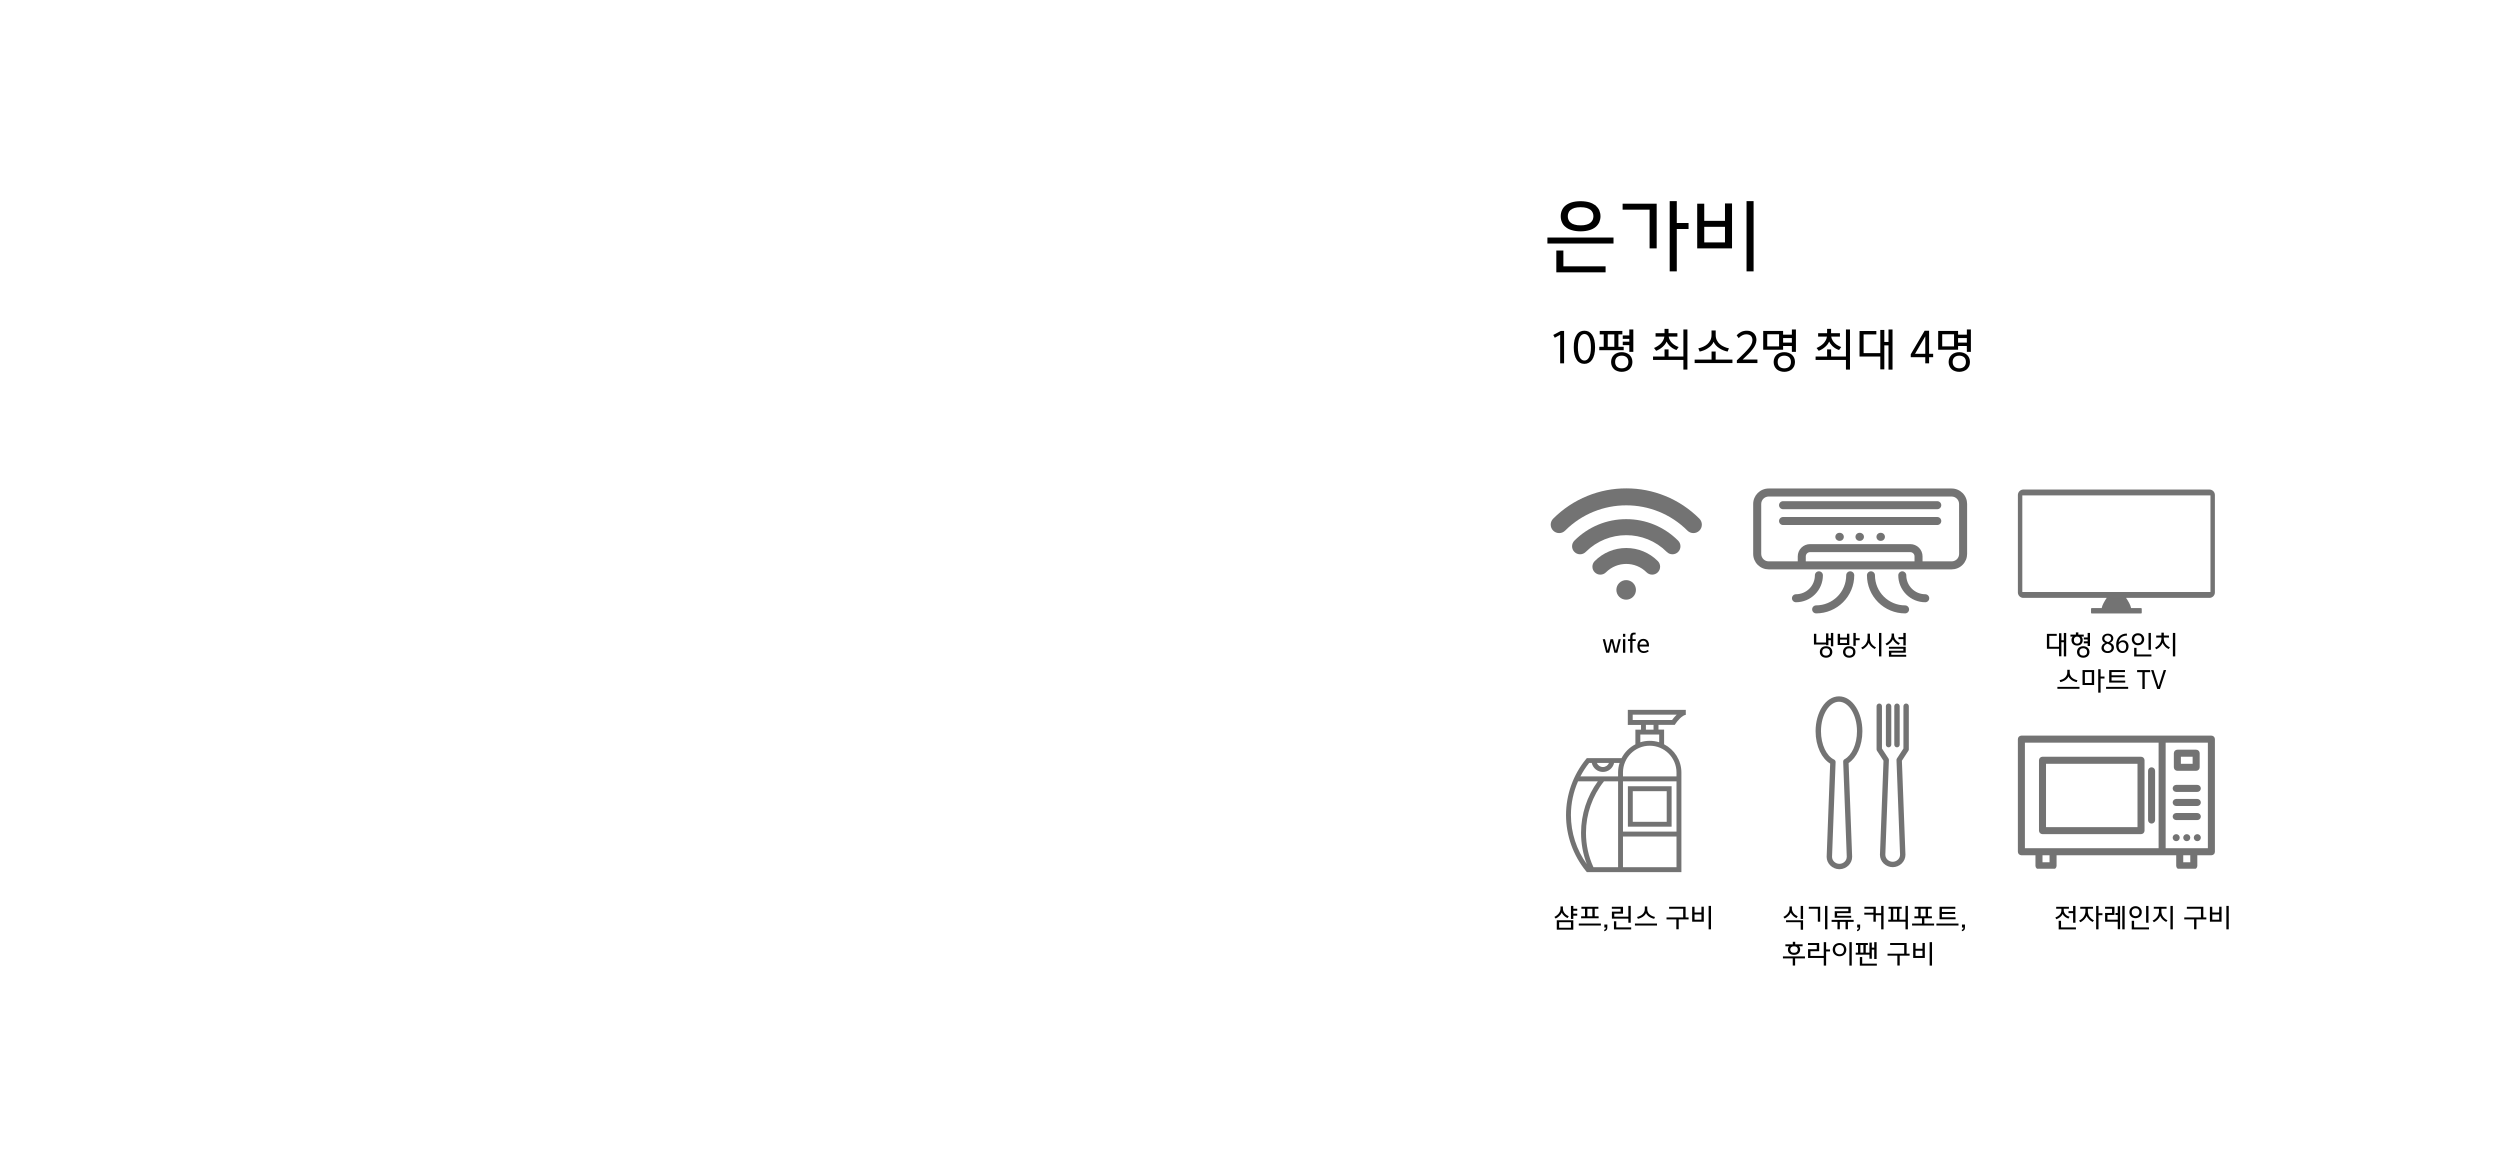 <svg xmlns="http://www.w3.org/2000/svg" xmlns:xlink="http://www.w3.org/1999/xlink" width="1500" zoomAndPan="magnify" viewBox="0 0 1125 525" height="700" preserveAspectRatio="xMidYMid meet" version="1.0"><defs><g/><clipPath id="89fd05c49c"><path d="M 697.441 219.754 L 766 219.754 L 766 240 L 697.441 240 Z M 697.441 219.754 " clip-rule="nonzero"/></clipPath><clipPath id="c46f526e72"><path d="M 727 261 L 737 261 L 737 269.91 L 727 269.91 Z M 727 261 " clip-rule="nonzero"/></clipPath><clipPath id="aef627c6fc"><path d="M 908.016 220.293 L 997 220.293 L 997 276.438 L 908.016 276.438 Z M 908.016 220.293 " clip-rule="nonzero"/></clipPath><clipPath id="0760b373b3"><path d="M 704.711 319.387 L 758.609 319.387 L 758.609 392.75 L 704.711 392.75 Z M 704.711 319.387 " clip-rule="nonzero"/></clipPath><clipPath id="b2dcf0c946"><path d="M 817.008 313.301 L 839 313.301 L 839 391.152 L 817.008 391.152 Z M 817.008 313.301 " clip-rule="nonzero"/></clipPath><clipPath id="0da246de15"><path d="M 844 316 L 858.93 316 L 858.93 391 L 844 391 Z M 844 316 " clip-rule="nonzero"/></clipPath><clipPath id="badf01039b"><path d="M 788.93 219.754 L 885.496 219.754 L 885.496 257 L 788.93 257 Z M 788.93 219.754 " clip-rule="nonzero"/></clipPath><clipPath id="1af534c52a"><path d="M 840 257 L 860 257 L 860 275.898 L 840 275.898 Z M 840 257 " clip-rule="nonzero"/></clipPath><clipPath id="85d20c0c4f"><path d="M 815 257 L 835 257 L 835 275.898 L 815 275.898 Z M 815 257 " clip-rule="nonzero"/></clipPath><clipPath id="3a7989f6b4"><path d="M 908.016 331.031 L 997 331.031 L 997 390.918 L 908.016 390.918 Z M 908.016 331.031 " clip-rule="nonzero"/></clipPath></defs><g clip-path="url(#89fd05c49c)"><path fill="#737373" d="M 764.723 233.395 C 760.281 228.953 755.102 225.512 749.328 223.172 C 743.754 220.906 737.867 219.762 731.828 219.762 C 725.789 219.762 719.898 220.906 714.324 223.172 C 708.555 225.512 703.375 228.953 698.934 233.395 C 697.445 234.883 697.445 237.293 698.934 238.777 C 700.418 240.266 702.828 240.266 704.312 238.777 C 719.484 223.609 744.168 223.609 759.34 238.777 C 760.082 239.52 761.059 239.895 762.031 239.895 C 763.004 239.895 763.98 239.52 764.723 238.777 C 766.207 237.293 766.207 234.883 764.723 233.395 Z M 764.723 233.395 " fill-opacity="1" fill-rule="nonzero"/></g><path fill="#737373" d="M 731.82 233.613 C 723.008 233.613 714.723 237.051 708.484 243.285 C 707.078 244.691 707.078 246.969 708.484 248.375 C 709.887 249.781 712.164 249.781 713.57 248.375 C 723.633 238.312 740.004 238.312 750.062 248.375 C 750.766 249.078 751.688 249.43 752.609 249.43 C 753.527 249.43 754.449 249.078 755.152 248.375 C 756.559 246.969 756.559 244.691 755.152 243.285 C 748.914 237.051 740.625 233.613 731.816 233.613 Z M 731.82 233.613 " fill-opacity="1" fill-rule="nonzero"/><path fill="#737373" d="M 731.82 246.602 C 726.461 246.602 721.422 248.688 717.633 252.48 C 716.234 253.879 716.234 256.145 717.633 257.543 C 719.027 258.941 721.297 258.941 722.691 257.543 C 727.727 252.512 735.914 252.512 740.945 257.543 C 741.645 258.242 742.559 258.59 743.477 258.59 C 744.391 258.59 745.309 258.242 746.008 257.543 C 747.402 256.145 747.402 253.879 746.008 252.48 C 742.215 248.688 737.176 246.602 731.82 246.602 Z M 731.82 246.602 " fill-opacity="1" fill-rule="nonzero"/><g clip-path="url(#c46f526e72)"><path fill="#737373" d="M 736.176 265.449 C 736.176 265.742 736.145 266.027 736.09 266.309 C 736.031 266.594 735.949 266.871 735.84 267.137 C 735.727 267.402 735.594 267.656 735.43 267.898 C 735.27 268.141 735.09 268.363 734.883 268.566 C 734.68 268.77 734.457 268.953 734.215 269.113 C 733.977 269.273 733.723 269.41 733.453 269.52 C 733.188 269.633 732.91 269.715 732.629 269.773 C 732.344 269.828 732.059 269.855 731.77 269.855 C 731.48 269.855 731.191 269.828 730.91 269.773 C 730.625 269.715 730.352 269.633 730.082 269.52 C 729.816 269.41 729.562 269.273 729.32 269.113 C 729.082 268.953 728.859 268.77 728.652 268.566 C 728.449 268.363 728.266 268.141 728.105 267.898 C 727.945 267.656 727.809 267.402 727.699 267.137 C 727.59 266.871 727.504 266.594 727.449 266.309 C 727.391 266.027 727.363 265.742 727.363 265.449 C 727.363 265.16 727.391 264.875 727.449 264.59 C 727.504 264.309 727.59 264.031 727.699 263.766 C 727.809 263.496 727.945 263.242 728.105 263.004 C 728.266 262.762 728.449 262.539 728.652 262.336 C 728.859 262.133 729.082 261.949 729.32 261.789 C 729.562 261.629 729.816 261.492 730.082 261.383 C 730.352 261.27 730.625 261.188 730.91 261.129 C 731.191 261.074 731.48 261.047 731.77 261.047 C 732.059 261.047 732.344 261.074 732.629 261.129 C 732.91 261.188 733.188 261.27 733.453 261.383 C 733.723 261.492 733.977 261.629 734.215 261.789 C 734.457 261.949 734.68 262.133 734.883 262.336 C 735.09 262.539 735.27 262.762 735.43 263.004 C 735.594 263.242 735.727 263.496 735.84 263.766 C 735.949 264.031 736.031 264.309 736.09 264.59 C 736.145 264.875 736.176 265.16 736.176 265.449 Z M 736.176 265.449 " fill-opacity="1" fill-rule="nonzero"/></g><g clip-path="url(#aef627c6fc)"><path fill="#737373" d="M 910.52 220.293 C 909.148 220.293 908.047 221.395 908.047 222.766 L 908.047 266.578 C 908.047 267.949 909.148 269.055 910.52 269.055 L 948.012 269.055 C 947.039 270.512 945.945 272.379 945.762 273.637 L 941.289 273.637 C 941.105 273.637 940.961 273.781 940.961 273.965 L 940.961 275.746 C 940.961 275.93 941.105 276.074 941.289 276.074 L 963.461 276.074 C 963.645 276.074 963.789 275.93 963.789 275.746 L 963.789 273.965 C 963.789 273.781 963.645 273.637 963.461 273.637 L 958.988 273.637 C 958.805 272.379 957.711 270.512 956.738 269.055 L 994.227 269.055 C 995.598 269.055 996.703 267.949 996.703 266.578 L 996.703 222.766 C 996.703 221.395 995.598 220.293 994.227 220.293 Z M 910.043 222.938 L 994.707 222.938 L 994.707 266.406 L 910.043 266.406 Z M 910.043 222.938 " fill-opacity="1" fill-rule="nonzero"/></g><g clip-path="url(#0760b373b3)"><path fill="#737373" d="M 753.043 326.199 L 753.648 326.199 L 753.969 325.699 C 754.66 324.641 757.043 321.629 758.938 321.629 L 758.938 319.426 L 732.516 319.426 L 732.516 326.215 L 738.453 326.215 L 738.453 328.359 L 735.926 328.359 L 735.926 334.941 C 733.25 336.309 731.074 338.484 729.695 341.156 L 714.074 341.156 L 713.734 341.555 C 707.918 348.637 704.711 357.617 704.711 366.801 C 704.711 375.984 707.918 384.965 713.734 392.047 L 714.074 392.445 L 756.629 392.445 L 756.629 347.625 C 756.629 342.098 753.457 337.293 748.844 334.926 L 748.844 328.328 L 746.316 328.328 L 746.316 326.199 Z M 724.035 343.332 C 723.598 344.406 722.551 345.168 721.316 345.168 C 720.082 345.168 719.039 344.406 718.602 343.332 Z M 706.918 366.785 C 706.918 361.539 708.035 356.352 710.121 351.605 L 719.012 351.605 C 714.133 358.309 711.473 366.449 711.473 374.781 C 711.473 379.66 712.34 384.375 714.059 388.844 C 709.445 382.465 706.918 374.723 706.918 366.785 Z M 728.137 390.238 L 717.043 390.238 C 714.824 385.375 713.691 380.188 713.691 374.781 C 713.691 366.375 716.57 358.16 721.789 351.605 L 728.137 351.605 Z M 728.137 347.609 L 728.137 349.387 L 711.18 349.387 C 712.297 347.258 713.602 345.215 715.117 343.332 L 716.293 343.332 C 716.793 345.641 718.848 347.375 721.316 347.375 C 723.785 347.375 725.828 345.641 726.344 343.332 L 728.812 343.332 C 728.371 344.699 728.137 346.125 728.137 347.609 Z M 754.426 390.238 L 730.34 390.238 L 730.34 376.426 L 754.426 376.426 Z M 754.426 374.223 L 730.34 374.223 L 730.34 351.605 L 754.426 351.605 Z M 754.426 347.609 L 754.426 349.387 L 730.34 349.387 L 730.34 347.609 C 730.34 340.969 735.75 335.574 742.375 335.574 C 749.004 335.574 754.426 340.969 754.426 347.609 Z M 746.637 330.535 L 746.637 334.016 C 745.301 333.59 743.859 333.371 742.391 333.371 C 740.906 333.371 739.48 333.59 738.145 334.016 L 738.145 330.535 Z M 740.656 328.328 L 740.656 326.199 L 744.094 326.199 L 744.094 328.344 L 740.656 328.344 Z M 734.719 323.996 L 734.719 321.613 L 754.5 321.613 C 753.574 322.48 752.855 323.422 752.441 323.996 Z M 734.719 323.996 " fill-opacity="1" fill-rule="nonzero"/></g><path fill="#737373" d="M 752.223 353.812 L 732.547 353.812 L 732.547 372.004 L 752.223 372.004 Z M 750.02 369.812 L 734.75 369.812 L 734.75 356.031 L 750.02 356.031 Z M 750.02 369.812 " fill-opacity="1" fill-rule="nonzero"/><g clip-path="url(#b2dcf0c946)"><path fill="#737373" d="M 827.543 313.355 C 830.559 313.355 833.246 315.188 835.152 318.156 C 836.961 320.965 838.078 324.816 838.078 329.051 C 838.078 332.336 837.402 335.395 836.258 337.914 C 835.176 340.285 833.66 342.191 831.875 343.379 L 833.461 385.371 L 833.469 385.57 C 833.469 387.086 832.828 388.461 831.812 389.465 C 830.812 390.453 829.438 391.086 827.945 391.141 C 827.785 391.148 827.676 391.148 827.516 391.141 C 824.531 391.027 821.992 388.613 821.992 385.57 L 822 385.371 L 823.574 343.613 C 821.699 342.488 820.098 340.582 818.949 338.168 C 817.734 335.605 817.012 332.453 817.012 329.051 C 817.012 324.816 818.129 320.965 819.938 318.156 C 821.844 315.188 824.531 313.355 827.543 313.355 Z M 833.113 319.465 C 831.648 317.191 829.676 315.785 827.543 315.785 C 825.414 315.785 823.441 317.191 821.977 319.465 C 820.414 321.902 819.445 325.289 819.445 329.051 C 819.445 332.09 820.074 334.887 821.145 337.133 C 822.188 339.328 823.637 340.98 825.297 341.785 C 825.742 341.98 826.047 342.434 826.027 342.945 L 826.023 342.945 L 824.422 385.457 C 824.418 385.488 824.422 385.461 824.422 385.57 C 824.422 387.297 825.926 388.656 827.602 388.719 C 827.672 388.723 827.785 388.723 827.859 388.719 C 828.723 388.688 829.523 388.316 830.109 387.738 C 830.68 387.176 831.035 386.41 831.035 385.57 C 831.035 385.461 831.039 385.488 831.039 385.457 L 829.43 342.863 C 829.375 342.383 829.605 341.895 830.055 341.648 L 830.059 341.652 C 831.664 340.773 833.055 339.098 834.055 336.906 C 835.055 334.703 835.645 331.996 835.645 329.051 C 835.645 325.289 834.676 321.902 833.113 319.465 Z M 833.113 319.465 " fill-opacity="1" fill-rule="nonzero"/></g><g clip-path="url(#0da246de15)"><path fill="#737373" d="M 846.883 317.797 C 846.883 317.125 846.34 316.582 845.668 316.582 C 844.996 316.582 844.453 317.125 844.453 317.797 L 844.453 337.191 C 844.453 337.457 844.539 337.703 844.684 337.906 L 847.57 342.324 L 845.98 384.449 L 845.973 384.648 C 845.973 386.168 846.613 387.539 847.625 388.543 C 847.652 388.566 847.676 388.59 847.703 388.613 C 849.977 390.785 853.559 390.758 855.801 388.543 C 855.824 388.52 855.848 388.492 855.871 388.465 C 856.844 387.469 857.453 386.125 857.453 384.648 L 857.445 384.449 L 855.855 342.324 L 858.773 337.855 C 858.91 337.652 858.973 337.422 858.973 337.191 L 858.973 317.797 C 858.973 317.125 858.43 316.582 857.758 316.582 C 857.086 316.582 856.543 317.125 856.543 317.797 L 856.543 336.832 L 853.645 341.266 C 853.492 341.48 853.402 341.742 853.414 342.023 L 853.418 342.023 L 855.023 384.535 C 855.023 384.566 855.02 384.539 855.02 384.648 C 855.02 385.465 854.684 386.207 854.148 386.762 C 854.129 386.777 854.109 386.797 854.09 386.816 C 852.785 388.105 850.723 388.129 849.391 386.871 C 849.371 386.852 849.355 386.832 849.336 386.816 C 848.766 386.25 848.406 385.488 848.406 384.648 C 848.406 384.539 848.402 384.566 848.402 384.535 L 850.004 342.125 C 850.035 341.852 849.977 341.562 849.812 341.312 L 849.812 341.316 L 846.883 336.832 Z M 846.883 317.797 " fill-opacity="1" fill-rule="nonzero"/></g><path fill="#737373" d="M 851.082 317.797 C 851.082 317.125 850.535 316.582 849.863 316.582 C 849.191 316.582 848.648 317.125 848.648 317.797 L 848.648 335.094 C 848.648 335.766 849.191 336.309 849.863 336.309 C 850.535 336.309 851.082 335.766 851.082 335.094 Z M 851.082 317.797 " fill-opacity="1" fill-rule="nonzero"/><path fill="#737373" d="M 854.863 317.797 C 854.863 317.125 854.316 316.582 853.648 316.582 C 852.977 316.582 852.43 317.125 852.43 317.797 L 852.43 335.094 C 852.43 335.766 852.977 336.309 853.648 336.309 C 854.316 336.309 854.863 335.766 854.863 335.094 Z M 854.863 317.797 " fill-opacity="1" fill-rule="nonzero"/><path fill="#737373" d="M 827.918 239.773 L 827.707 239.773 C 827.469 239.773 827.238 239.82 827.016 239.91 C 826.797 240.004 826.602 240.133 826.434 240.301 C 826.262 240.473 826.133 240.668 826.039 240.887 C 825.949 241.109 825.902 241.34 825.902 241.578 C 825.902 241.816 825.949 242.047 826.039 242.27 C 826.133 242.488 826.262 242.684 826.434 242.855 C 826.602 243.023 826.797 243.152 827.016 243.246 C 827.238 243.336 827.469 243.383 827.707 243.383 L 827.918 243.383 C 828.156 243.383 828.387 243.336 828.605 243.246 C 828.828 243.152 829.023 243.023 829.191 242.855 C 829.363 242.684 829.492 242.488 829.582 242.27 C 829.676 242.047 829.723 241.816 829.723 241.578 C 829.723 241.34 829.676 241.109 829.582 240.887 C 829.492 240.668 829.363 240.473 829.191 240.301 C 829.023 240.133 828.828 240.004 828.605 239.91 C 828.387 239.82 828.156 239.773 827.918 239.773 Z M 827.918 239.773 " fill-opacity="1" fill-rule="nonzero"/><path fill="#737373" d="M 836.973 239.773 L 836.766 239.773 C 836.523 239.773 836.297 239.82 836.074 239.91 C 835.852 240.004 835.656 240.133 835.488 240.301 C 835.32 240.473 835.188 240.668 835.098 240.887 C 835.004 241.109 834.961 241.34 834.961 241.578 C 834.961 241.816 835.004 242.047 835.098 242.27 C 835.188 242.488 835.32 242.684 835.488 242.855 C 835.656 243.023 835.852 243.152 836.074 243.246 C 836.297 243.336 836.523 243.383 836.766 243.383 L 836.973 243.383 C 837.211 243.383 837.441 243.336 837.664 243.246 C 837.883 243.152 838.078 243.023 838.25 242.855 C 838.418 242.684 838.547 242.488 838.641 242.27 C 838.73 242.047 838.777 241.816 838.777 241.578 C 838.777 241.34 838.73 241.109 838.641 240.887 C 838.547 240.668 838.418 240.473 838.25 240.301 C 838.078 240.133 837.883 240.004 837.664 239.91 C 837.441 239.82 837.211 239.773 836.973 239.773 Z M 836.973 239.773 " fill-opacity="1" fill-rule="nonzero"/><path fill="#737373" d="M 846.414 239.773 L 846.207 239.773 C 845.969 239.773 845.738 239.82 845.516 239.91 C 845.293 240.004 845.098 240.133 844.93 240.301 C 844.762 240.473 844.629 240.668 844.539 240.887 C 844.449 241.109 844.402 241.34 844.402 241.578 C 844.402 241.816 844.449 242.047 844.539 242.27 C 844.629 242.488 844.762 242.684 844.93 242.855 C 845.098 243.023 845.293 243.152 845.516 243.246 C 845.738 243.336 845.969 243.383 846.207 243.383 L 846.414 243.383 C 846.652 243.383 846.883 243.336 847.105 243.246 C 847.328 243.152 847.523 243.023 847.691 242.855 C 847.859 242.684 847.992 242.488 848.082 242.27 C 848.172 242.047 848.219 241.816 848.219 241.578 C 848.219 241.34 848.172 241.109 848.082 240.887 C 847.992 240.668 847.859 240.473 847.691 240.301 C 847.523 240.133 847.328 240.004 847.105 239.91 C 846.883 239.82 846.652 239.773 846.414 239.773 Z M 846.414 239.773 " fill-opacity="1" fill-rule="nonzero"/><g clip-path="url(#badf01039b)"><path fill="#737373" d="M 878.246 219.824 L 795.887 219.824 C 795.43 219.824 794.977 219.867 794.531 219.957 C 794.082 220.047 793.648 220.18 793.227 220.355 C 792.805 220.527 792.402 220.742 792.023 220.996 C 791.645 221.25 791.293 221.539 790.969 221.859 C 790.648 222.184 790.359 222.535 790.105 222.914 C 789.852 223.293 789.637 223.695 789.461 224.117 C 789.285 224.539 789.156 224.973 789.066 225.422 C 788.977 225.867 788.93 226.32 788.93 226.777 L 788.93 249.266 C 788.93 249.723 788.977 250.176 789.066 250.621 C 789.156 251.07 789.285 251.504 789.461 251.926 C 789.637 252.348 789.852 252.746 790.105 253.129 C 790.359 253.508 790.648 253.859 790.969 254.18 C 791.293 254.504 791.645 254.793 792.023 255.047 C 792.402 255.301 792.805 255.512 793.227 255.688 C 793.648 255.863 794.082 255.996 794.531 256.086 C 794.977 256.172 795.43 256.219 795.887 256.219 L 878.246 256.219 C 878.703 256.219 879.156 256.172 879.605 256.086 C 880.051 255.996 880.488 255.863 880.906 255.688 C 881.328 255.512 881.73 255.301 882.109 255.047 C 882.488 254.793 882.84 254.504 883.164 254.18 C 883.488 253.859 883.773 253.508 884.027 253.129 C 884.281 252.746 884.496 252.348 884.672 251.926 C 884.848 251.504 884.98 251.07 885.07 250.621 C 885.156 250.176 885.203 249.723 885.203 249.266 L 885.203 226.777 C 885.203 226.32 885.156 225.867 885.07 225.422 C 884.98 224.973 884.848 224.539 884.672 224.117 C 884.496 223.695 884.281 223.293 884.027 222.914 C 883.773 222.535 883.488 222.184 883.164 221.859 C 882.84 221.539 882.488 221.25 882.109 220.996 C 881.73 220.742 881.328 220.527 880.906 220.355 C 880.488 220.18 880.051 220.047 879.605 219.957 C 879.156 219.867 878.703 219.824 878.246 219.824 Z M 812.605 252.609 L 812.605 250.367 C 812.605 250.113 812.656 249.871 812.754 249.641 C 812.848 249.406 812.988 249.199 813.164 249.02 C 813.344 248.844 813.551 248.707 813.781 248.609 C 814.016 248.512 814.258 248.465 814.512 248.465 L 859.629 248.465 C 859.883 248.465 860.125 248.512 860.359 248.609 C 860.594 248.707 860.797 248.844 860.977 249.02 C 861.156 249.199 861.293 249.406 861.391 249.641 C 861.488 249.871 861.535 250.113 861.535 250.367 L 861.535 252.609 Z M 881.602 249.273 C 881.598 249.715 881.512 250.141 881.344 250.547 C 881.172 250.957 880.934 251.316 880.621 251.629 C 880.309 251.941 879.949 252.18 879.539 252.352 C 879.133 252.52 878.707 252.605 878.266 252.609 L 865.145 252.609 L 865.145 250.367 C 865.145 250.004 865.109 249.648 865.039 249.293 C 864.969 248.938 864.863 248.594 864.727 248.258 C 864.586 247.922 864.418 247.605 864.215 247.305 C 864.016 247.004 863.785 246.727 863.527 246.469 C 863.273 246.215 862.996 245.984 862.695 245.781 C 862.391 245.582 862.074 245.41 861.742 245.273 C 861.406 245.133 861.062 245.031 860.707 244.957 C 860.352 244.887 859.992 244.852 859.629 244.852 L 814.504 244.852 C 814.141 244.852 813.781 244.887 813.426 244.957 C 813.07 245.031 812.727 245.133 812.395 245.273 C 812.059 245.41 811.742 245.582 811.441 245.781 C 811.141 245.984 810.859 246.215 810.605 246.469 C 810.348 246.727 810.121 247.004 809.918 247.305 C 809.719 247.605 809.547 247.922 809.41 248.258 C 809.27 248.594 809.164 248.938 809.094 249.293 C 809.023 249.648 808.988 250.004 808.988 250.367 L 808.988 252.609 L 795.887 252.609 C 795.445 252.605 795.02 252.52 794.613 252.352 C 794.203 252.18 793.844 251.941 793.531 251.629 C 793.219 251.316 792.977 250.957 792.809 250.547 C 792.641 250.141 792.555 249.715 792.551 249.273 L 792.551 226.777 C 792.555 226.336 792.641 225.91 792.809 225.504 C 792.977 225.094 793.219 224.734 793.531 224.422 C 793.844 224.109 794.203 223.867 794.613 223.699 C 795.02 223.531 795.445 223.445 795.887 223.441 L 878.246 223.441 C 878.688 223.445 879.113 223.531 879.523 223.699 C 879.93 223.867 880.289 224.109 880.602 224.422 C 880.914 224.734 881.156 225.094 881.324 225.504 C 881.496 225.91 881.582 226.336 881.582 226.777 Z M 881.602 249.273 " fill-opacity="1" fill-rule="nonzero"/></g><path fill="#737373" d="M 871.766 225.531 L 802.371 225.531 C 802.133 225.531 801.902 225.574 801.684 225.668 C 801.461 225.758 801.266 225.891 801.098 226.059 C 800.926 226.227 800.797 226.422 800.707 226.645 C 800.613 226.867 800.566 227.094 800.566 227.336 C 800.566 227.574 800.613 227.805 800.707 228.027 C 800.797 228.246 800.926 228.441 801.098 228.609 C 801.266 228.781 801.461 228.91 801.684 229.004 C 801.902 229.094 802.133 229.141 802.371 229.141 L 871.766 229.141 C 872.004 229.141 872.234 229.094 872.457 229.004 C 872.676 228.91 872.871 228.781 873.039 228.609 C 873.211 228.441 873.34 228.246 873.434 228.027 C 873.523 227.805 873.57 227.574 873.57 227.336 C 873.57 227.094 873.523 226.867 873.434 226.645 C 873.34 226.422 873.211 226.227 873.039 226.059 C 872.871 225.891 872.676 225.758 872.457 225.668 C 872.234 225.574 872.004 225.531 871.766 225.531 Z M 871.766 225.531 " fill-opacity="1" fill-rule="nonzero"/><path fill="#737373" d="M 871.766 232.652 L 802.371 232.652 C 802.133 232.652 801.902 232.695 801.68 232.789 C 801.461 232.879 801.266 233.008 801.094 233.18 C 800.926 233.348 800.797 233.543 800.703 233.766 C 800.613 233.984 800.566 234.215 800.566 234.457 C 800.566 234.695 800.613 234.926 800.703 235.148 C 800.797 235.367 800.926 235.562 801.094 235.73 C 801.266 235.902 801.461 236.031 801.68 236.125 C 801.902 236.215 802.133 236.262 802.371 236.262 L 871.766 236.262 C 872.004 236.262 872.234 236.215 872.457 236.121 C 872.676 236.031 872.871 235.902 873.039 235.73 C 873.211 235.562 873.34 235.367 873.434 235.145 C 873.523 234.926 873.57 234.695 873.57 234.457 C 873.57 234.215 873.523 233.984 873.434 233.766 C 873.34 233.543 873.211 233.348 873.039 233.18 C 872.871 233.012 872.676 232.879 872.457 232.789 C 872.234 232.695 872.004 232.652 871.766 232.652 Z M 871.766 232.652 " fill-opacity="1" fill-rule="nonzero"/><g clip-path="url(#1af534c52a)"><path fill="#737373" d="M 857.281 272.418 C 856.391 272.418 855.512 272.332 854.641 272.156 C 853.77 271.984 852.922 271.727 852.102 271.387 C 851.277 271.047 850.5 270.633 849.762 270.137 C 849.02 269.645 848.336 269.082 847.707 268.457 C 847.078 267.828 846.52 267.145 846.023 266.406 C 845.527 265.668 845.113 264.887 844.77 264.066 C 844.43 263.246 844.172 262.398 844 261.527 C 843.824 260.656 843.734 259.777 843.734 258.887 C 843.734 258.648 843.688 258.418 843.598 258.199 C 843.508 257.977 843.375 257.781 843.207 257.613 C 843.039 257.441 842.844 257.312 842.621 257.223 C 842.398 257.129 842.168 257.082 841.93 257.082 C 841.691 257.082 841.461 257.129 841.238 257.223 C 841.02 257.312 840.824 257.441 840.656 257.613 C 840.484 257.781 840.355 257.977 840.262 258.199 C 840.172 258.418 840.125 258.648 840.125 258.887 C 840.125 259.449 840.156 260.012 840.211 260.57 C 840.266 261.129 840.348 261.684 840.457 262.234 C 840.57 262.781 840.707 263.328 840.871 263.863 C 841.031 264.402 841.223 264.93 841.438 265.449 C 841.652 265.965 841.895 266.473 842.156 266.969 C 842.422 267.461 842.711 267.945 843.023 268.41 C 843.336 268.879 843.672 269.328 844.027 269.762 C 844.383 270.195 844.762 270.609 845.156 271.008 C 845.555 271.402 845.969 271.781 846.402 272.137 C 846.84 272.492 847.289 272.828 847.754 273.137 C 848.223 273.449 848.703 273.738 849.199 274.004 C 849.695 274.266 850.199 274.508 850.719 274.723 C 851.238 274.938 851.766 275.125 852.305 275.289 C 852.84 275.453 853.387 275.59 853.938 275.699 C 854.484 275.809 855.039 275.891 855.602 275.945 C 856.16 276 856.719 276.027 857.281 276.027 C 857.52 276.027 857.75 275.98 857.969 275.891 C 858.191 275.801 858.387 275.668 858.555 275.5 C 858.727 275.332 858.855 275.137 858.945 274.914 C 859.039 274.691 859.086 274.461 859.086 274.223 C 859.086 273.984 859.039 273.754 858.945 273.531 C 858.855 273.312 858.727 273.117 858.555 272.949 C 858.387 272.777 858.191 272.648 857.969 272.555 C 857.75 272.465 857.52 272.418 857.281 272.418 Z M 857.281 272.418 " fill-opacity="1" fill-rule="nonzero"/></g><path fill="#737373" d="M 866.348 267.402 C 865.789 267.402 865.234 267.348 864.688 267.238 C 864.141 267.129 863.605 266.965 863.09 266.754 C 862.574 266.539 862.082 266.277 861.621 265.965 C 861.156 265.656 860.723 265.301 860.328 264.906 C 859.934 264.512 859.582 264.082 859.27 263.617 C 858.961 263.152 858.695 262.66 858.484 262.145 C 858.27 261.629 858.105 261.094 857.996 260.547 C 857.887 260 857.832 259.445 857.832 258.887 C 857.832 258.648 857.785 258.418 857.695 258.195 C 857.602 257.977 857.473 257.781 857.305 257.609 C 857.133 257.441 856.938 257.312 856.719 257.219 C 856.496 257.129 856.266 257.082 856.027 257.082 C 855.789 257.082 855.559 257.129 855.336 257.219 C 855.117 257.312 854.922 257.441 854.75 257.609 C 854.582 257.781 854.453 257.977 854.359 258.195 C 854.27 258.418 854.223 258.648 854.223 258.887 C 854.223 259.684 854.301 260.469 854.457 261.25 C 854.613 262.031 854.844 262.789 855.148 263.523 C 855.453 264.258 855.828 264.957 856.27 265.621 C 856.715 266.281 857.215 266.895 857.777 267.457 C 858.34 268.02 858.953 268.523 859.617 268.965 C 860.277 269.406 860.977 269.781 861.711 270.086 C 862.445 270.391 863.203 270.621 863.984 270.777 C 864.766 270.934 865.555 271.012 866.348 271.012 C 866.59 271.012 866.816 270.965 867.039 270.875 C 867.262 270.785 867.457 270.652 867.625 270.484 C 867.793 270.316 867.926 270.121 868.016 269.898 C 868.109 269.676 868.152 269.445 868.152 269.207 C 868.152 268.969 868.109 268.738 868.016 268.516 C 867.926 268.297 867.793 268.102 867.625 267.93 C 867.457 267.762 867.262 267.633 867.039 267.539 C 866.816 267.449 866.59 267.402 866.348 267.402 Z M 866.348 267.402 " fill-opacity="1" fill-rule="nonzero"/><g clip-path="url(#85d20c0c4f)"><path fill="#737373" d="M 832.594 257.082 C 832.355 257.082 832.125 257.129 831.902 257.219 C 831.684 257.312 831.488 257.441 831.32 257.609 C 831.148 257.781 831.02 257.977 830.926 258.195 C 830.836 258.418 830.789 258.648 830.789 258.887 C 830.789 259.773 830.703 260.652 830.527 261.523 C 830.355 262.395 830.098 263.238 829.758 264.059 C 829.418 264.879 829 265.66 828.508 266.398 C 828.016 267.137 827.453 267.816 826.828 268.445 C 826.199 269.074 825.516 269.633 824.777 270.129 C 824.043 270.621 823.262 271.039 822.441 271.379 C 821.621 271.719 820.777 271.977 819.906 272.152 C 819.035 272.328 818.156 272.414 817.27 272.418 C 817.031 272.418 816.801 272.461 816.578 272.555 C 816.359 272.645 816.164 272.777 815.992 272.945 C 815.824 273.113 815.695 273.309 815.602 273.531 C 815.512 273.75 815.465 273.98 815.465 274.223 C 815.465 274.461 815.512 274.691 815.602 274.91 C 815.695 275.133 815.824 275.328 815.992 275.496 C 816.164 275.668 816.359 275.797 816.578 275.887 C 816.801 275.98 817.031 276.027 817.27 276.027 C 817.832 276.023 818.391 275.996 818.949 275.941 C 819.508 275.887 820.062 275.805 820.613 275.691 C 821.164 275.582 821.707 275.445 822.242 275.285 C 822.781 275.121 823.309 274.93 823.824 274.715 C 824.344 274.5 824.852 274.262 825.344 273.996 C 825.84 273.73 826.32 273.441 826.789 273.133 C 827.254 272.82 827.703 272.484 828.137 272.129 C 828.57 271.773 828.988 271.398 829.383 271 C 829.781 270.602 830.156 270.188 830.512 269.754 C 830.867 269.32 831.203 268.871 831.516 268.402 C 831.828 267.938 832.113 267.457 832.379 266.961 C 832.645 266.469 832.883 265.961 833.098 265.441 C 833.316 264.926 833.504 264.395 833.668 263.859 C 833.832 263.324 833.969 262.777 834.078 262.23 C 834.188 261.68 834.27 261.125 834.324 260.566 C 834.383 260.008 834.41 259.449 834.41 258.887 C 834.41 258.645 834.363 258.414 834.27 258.191 C 834.18 257.973 834.047 257.777 833.879 257.605 C 833.707 257.438 833.512 257.309 833.289 257.215 C 833.066 257.125 832.836 257.082 832.594 257.082 Z M 832.594 257.082 " fill-opacity="1" fill-rule="nonzero"/></g><path fill="#737373" d="M 820.309 258.887 C 820.309 258.648 820.266 258.418 820.172 258.199 C 820.082 257.977 819.949 257.781 819.781 257.613 C 819.613 257.441 819.418 257.312 819.195 257.223 C 818.977 257.129 818.746 257.082 818.504 257.082 C 818.266 257.082 818.035 257.129 817.816 257.223 C 817.594 257.312 817.398 257.441 817.23 257.613 C 817.062 257.781 816.93 257.977 816.84 258.199 C 816.746 258.418 816.703 258.648 816.703 258.887 C 816.699 259.449 816.645 260 816.535 260.551 C 816.426 261.098 816.266 261.629 816.051 262.145 C 815.836 262.664 815.574 263.152 815.262 263.617 C 814.953 264.082 814.602 264.512 814.203 264.906 C 813.809 265.305 813.379 265.656 812.914 265.969 C 812.449 266.277 811.957 266.539 811.441 266.754 C 810.926 266.969 810.395 267.129 809.844 267.238 C 809.297 267.348 808.742 267.406 808.184 267.406 C 807.945 267.406 807.715 267.449 807.492 267.543 C 807.273 267.633 807.078 267.766 806.91 267.934 C 806.738 268.102 806.609 268.297 806.516 268.52 C 806.426 268.738 806.379 268.969 806.379 269.211 C 806.379 269.449 806.426 269.68 806.516 269.898 C 806.609 270.121 806.738 270.316 806.91 270.484 C 807.078 270.656 807.273 270.785 807.492 270.875 C 807.715 270.969 807.945 271.016 808.184 271.016 C 808.98 271.012 809.77 270.934 810.551 270.777 C 811.328 270.621 812.086 270.391 812.824 270.086 C 813.559 269.781 814.258 269.41 814.918 268.965 C 815.578 268.523 816.191 268.02 816.754 267.457 C 817.316 266.895 817.82 266.285 818.262 265.621 C 818.703 264.961 819.078 264.262 819.383 263.527 C 819.688 262.793 819.918 262.035 820.074 261.254 C 820.23 260.473 820.309 259.684 820.309 258.887 Z M 820.309 258.887 " fill-opacity="1" fill-rule="nonzero"/><g clip-path="url(#3a7989f6b4)"><path fill="#737373" d="M 995.125 331.031 L 909.625 331.031 C 909.414 331.031 909.211 331.07 909.02 331.152 C 908.824 331.23 908.652 331.348 908.504 331.496 C 908.355 331.645 908.242 331.816 908.16 332.008 C 908.082 332.203 908.043 332.406 908.043 332.613 L 908.043 383.281 C 908.043 383.492 908.082 383.691 908.16 383.887 C 908.242 384.082 908.355 384.254 908.504 384.402 C 908.652 384.551 908.824 384.664 909.02 384.742 C 909.211 384.824 909.414 384.863 909.625 384.863 L 915.957 384.863 L 915.957 389.613 C 915.957 389.824 916 390.027 916.078 390.219 C 916.16 390.414 916.273 390.586 916.422 390.734 C 916.57 390.883 916.742 390.996 916.934 391.078 C 917.129 391.156 917.332 391.199 917.543 391.199 L 923.875 391.199 C 924.086 391.199 924.285 391.156 924.48 391.078 C 924.676 390.996 924.844 390.883 924.996 390.734 C 925.145 390.586 925.258 390.414 925.336 390.219 C 925.418 390.027 925.457 389.824 925.457 389.613 L 925.457 384.863 L 979.293 384.863 L 979.293 389.613 C 979.293 389.824 979.332 390.027 979.41 390.219 C 979.492 390.414 979.605 390.586 979.754 390.734 C 979.902 390.883 980.074 390.996 980.27 391.078 C 980.461 391.156 980.664 391.199 980.875 391.199 L 987.207 391.199 C 987.418 391.199 987.621 391.156 987.812 391.078 C 988.008 390.996 988.18 390.883 988.328 390.734 C 988.477 390.586 988.59 390.414 988.672 390.219 C 988.75 390.027 988.793 389.824 988.793 389.613 L 988.793 384.863 L 995.125 384.863 C 995.336 384.863 995.535 384.824 995.73 384.742 C 995.926 384.664 996.094 384.551 996.242 384.402 C 996.395 384.254 996.508 384.082 996.586 383.887 C 996.668 383.691 996.707 383.492 996.707 383.281 L 996.707 332.613 C 996.707 332.406 996.668 332.203 996.586 332.008 C 996.508 331.816 996.395 331.645 996.242 331.496 C 996.094 331.348 995.926 331.23 995.73 331.152 C 995.535 331.07 995.336 331.031 995.125 331.031 Z M 922.293 388.031 L 919.125 388.031 L 919.125 384.863 L 922.293 384.863 Z M 911.207 381.699 L 911.207 334.199 L 971.375 334.199 L 971.375 381.699 Z M 985.625 388.031 L 982.457 388.031 L 982.457 384.863 L 985.625 384.863 Z M 993.543 381.699 L 974.543 381.699 L 974.543 334.199 L 993.543 334.199 Z M 993.543 381.699 " fill-opacity="1" fill-rule="nonzero"/></g><path fill="#737373" d="M 979.812 346.863 L 988.27 346.863 C 988.48 346.863 988.68 346.824 988.875 346.742 C 989.07 346.664 989.238 346.551 989.387 346.402 C 989.535 346.254 989.652 346.082 989.73 345.887 C 989.812 345.691 989.852 345.492 989.852 345.281 L 989.852 338.949 C 989.852 338.738 989.812 338.535 989.73 338.344 C 989.652 338.148 989.535 337.977 989.387 337.828 C 989.238 337.68 989.07 337.566 988.875 337.484 C 988.68 337.406 988.48 337.363 988.27 337.363 L 979.812 337.363 C 979.605 337.363 979.402 337.406 979.207 337.484 C 979.016 337.566 978.844 337.68 978.695 337.828 C 978.547 337.977 978.43 338.148 978.352 338.344 C 978.27 338.535 978.23 338.738 978.23 338.949 L 978.23 345.281 C 978.23 345.492 978.27 345.691 978.352 345.887 C 978.43 346.082 978.547 346.254 978.695 346.402 C 978.844 346.551 979.016 346.664 979.207 346.742 C 979.402 346.824 979.605 346.863 979.812 346.863 Z M 981.398 340.531 L 986.684 340.531 L 986.684 343.699 L 981.398 343.699 Z M 981.398 340.531 " fill-opacity="1" fill-rule="nonzero"/><path fill="#737373" d="M 963.457 340.531 L 919.125 340.531 C 918.914 340.531 918.711 340.57 918.52 340.652 C 918.324 340.73 918.152 340.848 918.004 340.996 C 917.855 341.145 917.742 341.316 917.66 341.508 C 917.582 341.703 917.543 341.906 917.543 342.113 L 917.543 373.781 C 917.543 373.992 917.582 374.191 917.66 374.387 C 917.742 374.582 917.855 374.754 918.004 374.902 C 918.152 375.051 918.324 375.164 918.52 375.242 C 918.711 375.324 918.914 375.363 919.125 375.363 L 963.457 375.363 C 963.668 375.363 963.871 375.324 964.062 375.242 C 964.258 375.164 964.43 375.051 964.578 374.902 C 964.727 374.754 964.84 374.582 964.922 374.387 C 965 374.191 965.043 373.992 965.043 373.781 L 965.043 342.113 C 965.043 341.906 965 341.703 964.922 341.508 C 964.84 341.316 964.727 341.145 964.578 340.996 C 964.43 340.848 964.258 340.73 964.062 340.652 C 963.871 340.57 963.668 340.531 963.457 340.531 Z M 961.875 372.199 L 920.707 372.199 L 920.707 343.699 L 961.875 343.699 Z M 961.875 372.199 " fill-opacity="1" fill-rule="nonzero"/><path fill="#737373" d="M 968.207 345.281 C 967.996 345.281 967.797 345.32 967.602 345.402 C 967.406 345.48 967.238 345.598 967.09 345.746 C 966.941 345.895 966.824 346.066 966.746 346.258 C 966.664 346.453 966.625 346.656 966.625 346.863 L 966.625 369.031 C 966.625 369.242 966.664 369.441 966.746 369.637 C 966.824 369.832 966.941 370.004 967.09 370.152 C 967.238 370.301 967.406 370.414 967.602 370.492 C 967.797 370.574 967.996 370.613 968.207 370.613 C 968.418 370.613 968.621 370.574 968.812 370.492 C 969.008 370.414 969.18 370.301 969.328 370.152 C 969.477 370.004 969.59 369.832 969.672 369.637 C 969.75 369.441 969.793 369.242 969.793 369.031 L 969.793 346.863 C 969.793 346.656 969.75 346.453 969.672 346.258 C 969.59 346.066 969.477 345.895 969.328 345.746 C 969.18 345.598 969.008 345.48 968.812 345.402 C 968.621 345.32 968.418 345.281 968.207 345.281 Z M 968.207 345.281 " fill-opacity="1" fill-rule="nonzero"/><path fill="#737373" d="M 979.293 356.363 L 988.793 356.363 C 989 356.363 989.203 356.324 989.398 356.242 C 989.59 356.164 989.762 356.051 989.91 355.902 C 990.059 355.754 990.172 355.582 990.254 355.387 C 990.336 355.191 990.375 354.992 990.375 354.781 C 990.375 354.57 990.336 354.371 990.254 354.176 C 990.172 353.98 990.059 353.809 989.91 353.66 C 989.762 353.512 989.59 353.398 989.398 353.32 C 989.203 353.238 989 353.199 988.793 353.199 L 979.293 353.199 C 979.082 353.199 978.879 353.238 978.684 353.32 C 978.492 353.398 978.32 353.512 978.172 353.66 C 978.023 353.809 977.91 353.98 977.828 354.176 C 977.75 354.371 977.707 354.57 977.707 354.781 C 977.707 354.992 977.75 355.191 977.828 355.387 C 977.91 355.582 978.023 355.754 978.172 355.902 C 978.32 356.051 978.492 356.164 978.684 356.242 C 978.879 356.324 979.082 356.363 979.293 356.363 Z M 979.293 356.363 " fill-opacity="1" fill-rule="nonzero"/><path fill="#737373" d="M 979.293 362.699 L 988.793 362.699 C 989 362.699 989.203 362.656 989.398 362.578 C 989.59 362.496 989.762 362.383 989.91 362.234 C 990.059 362.086 990.172 361.914 990.254 361.719 C 990.336 361.527 990.375 361.324 990.375 361.113 C 990.375 360.906 990.336 360.703 990.254 360.508 C 990.172 360.316 990.059 360.145 989.91 359.996 C 989.762 359.848 989.59 359.73 989.398 359.652 C 989.203 359.57 989 359.531 988.793 359.531 L 979.293 359.531 C 979.082 359.531 978.879 359.57 978.684 359.652 C 978.492 359.73 978.32 359.848 978.172 359.996 C 978.023 360.145 977.91 360.316 977.828 360.508 C 977.75 360.703 977.707 360.906 977.707 361.113 C 977.707 361.324 977.75 361.527 977.828 361.719 C 977.91 361.914 978.023 362.086 978.172 362.234 C 978.32 362.383 978.492 362.496 978.684 362.578 C 978.879 362.656 979.082 362.699 979.293 362.699 Z M 979.293 362.699 " fill-opacity="1" fill-rule="nonzero"/><path fill="#737373" d="M 979.293 369.031 L 988.793 369.031 C 989 369.031 989.203 368.992 989.398 368.91 C 989.59 368.832 989.762 368.715 989.91 368.566 C 990.059 368.418 990.172 368.246 990.254 368.055 C 990.336 367.859 990.375 367.656 990.375 367.449 C 990.375 367.238 990.336 367.035 990.254 366.844 C 990.172 366.648 990.059 366.477 989.91 366.328 C 989.762 366.18 989.59 366.066 989.398 365.984 C 989.203 365.906 989 365.863 988.793 365.863 L 979.293 365.863 C 979.082 365.863 978.879 365.906 978.684 365.984 C 978.492 366.066 978.32 366.18 978.172 366.328 C 978.023 366.477 977.91 366.648 977.828 366.844 C 977.75 367.035 977.707 367.238 977.707 367.449 C 977.707 367.656 977.75 367.859 977.828 368.055 C 977.91 368.246 978.023 368.418 978.172 368.566 C 978.32 368.715 978.492 368.832 978.684 368.91 C 978.879 368.992 979.082 369.031 979.293 369.031 Z M 979.293 369.031 " fill-opacity="1" fill-rule="nonzero"/><path fill="#737373" d="M 985.625 376.949 C 985.625 377.156 985.586 377.359 985.504 377.555 C 985.422 377.746 985.309 377.918 985.16 378.066 C 985.012 378.215 984.84 378.332 984.648 378.41 C 984.453 378.492 984.25 378.531 984.043 378.531 C 983.832 378.531 983.629 378.492 983.434 378.41 C 983.242 378.332 983.07 378.215 982.922 378.066 C 982.773 377.918 982.66 377.746 982.578 377.555 C 982.5 377.359 982.457 377.156 982.457 376.949 C 982.457 376.738 982.5 376.535 982.578 376.344 C 982.66 376.148 982.773 375.977 982.922 375.828 C 983.07 375.68 983.242 375.566 983.434 375.484 C 983.629 375.406 983.832 375.363 984.043 375.363 C 984.25 375.363 984.453 375.406 984.648 375.484 C 984.84 375.566 985.012 375.68 985.16 375.828 C 985.309 375.977 985.422 376.148 985.504 376.344 C 985.586 376.535 985.625 376.738 985.625 376.949 Z M 985.625 376.949 " fill-opacity="1" fill-rule="nonzero"/><path fill="#737373" d="M 990.375 376.949 C 990.375 377.156 990.336 377.359 990.254 377.555 C 990.172 377.746 990.059 377.918 989.91 378.066 C 989.762 378.215 989.59 378.332 989.398 378.41 C 989.203 378.492 989 378.531 988.793 378.531 C 988.582 378.531 988.379 378.492 988.184 378.41 C 987.992 378.332 987.82 378.215 987.672 378.066 C 987.523 377.918 987.41 377.746 987.328 377.555 C 987.25 377.359 987.207 377.156 987.207 376.949 C 987.207 376.738 987.25 376.535 987.328 376.344 C 987.41 376.148 987.523 375.977 987.672 375.828 C 987.82 375.68 987.992 375.566 988.184 375.484 C 988.379 375.406 988.582 375.363 988.793 375.363 C 989 375.363 989.203 375.406 989.398 375.484 C 989.59 375.566 989.762 375.68 989.91 375.828 C 990.059 375.977 990.172 376.148 990.254 376.344 C 990.336 376.535 990.375 376.738 990.375 376.949 Z M 990.375 376.949 " fill-opacity="1" fill-rule="nonzero"/><path fill="#737373" d="M 980.875 376.949 C 980.875 377.156 980.836 377.359 980.754 377.555 C 980.672 377.746 980.559 377.918 980.41 378.066 C 980.262 378.215 980.09 378.332 979.898 378.41 C 979.703 378.492 979.5 378.531 979.293 378.531 C 979.082 378.531 978.879 378.492 978.684 378.41 C 978.492 378.332 978.32 378.215 978.172 378.066 C 978.023 377.918 977.91 377.746 977.828 377.555 C 977.75 377.359 977.707 377.156 977.707 376.949 C 977.707 376.738 977.75 376.535 977.828 376.344 C 977.91 376.148 978.023 375.977 978.172 375.828 C 978.32 375.68 978.492 375.566 978.684 375.484 C 978.879 375.406 979.082 375.363 979.293 375.363 C 979.5 375.363 979.703 375.406 979.898 375.484 C 980.09 375.566 980.262 375.68 980.41 375.828 C 980.559 375.977 980.672 376.148 980.754 376.344 C 980.836 376.535 980.875 376.738 980.875 376.949 Z M 980.875 376.949 " fill-opacity="1" fill-rule="nonzero"/><g fill="#000000" fill-opacity="1"><g transform="translate(694.862, 117.226)"><g><path d="M 1.469 -7.641 L 1.469 -10.344 L 31.219 -10.344 L 31.219 -7.641 Z M 5.484 5.312 L 5.484 -4.5 L 8.656 -4.5 L 8.656 2.625 L 27.656 2.625 L 27.656 5.312 Z M 25.359 -19.906 C 25.359 -18.922 25.141 -18.016 24.797 -17.188 C 24.375 -16.344 23.812 -15.609 23.125 -15.047 C 22.344 -14.422 21.438 -13.969 20.328 -13.656 C 19.203 -13.312 17.875 -13.125 16.406 -13.125 C 14.875 -13.125 13.578 -13.312 12.469 -13.656 C 11.344 -13.969 10.406 -14.422 9.703 -15.047 C 8.938 -15.609 8.375 -16.344 8.031 -17.188 C 7.641 -18.016 7.469 -18.922 7.469 -19.906 C 7.469 -20.891 7.641 -21.797 8.031 -22.625 C 8.375 -23.469 8.938 -24.172 9.703 -24.797 C 10.406 -25.359 11.344 -25.844 12.469 -26.188 C 13.578 -26.5 14.875 -26.688 16.406 -26.688 C 17.875 -26.688 19.203 -26.5 20.328 -26.188 C 21.438 -25.844 22.344 -25.359 23.125 -24.797 C 23.812 -24.172 24.375 -23.469 24.797 -22.625 C 25.141 -21.797 25.359 -20.891 25.359 -19.906 Z M 10.656 -19.906 C 10.656 -19.344 10.719 -18.859 10.938 -18.375 C 11.109 -17.875 11.422 -17.422 11.875 -17.078 C 12.297 -16.688 12.891 -16.375 13.656 -16.172 C 14.391 -15.922 15.297 -15.812 16.406 -15.812 C 17.5 -15.812 18.406 -15.922 19.172 -16.172 C 19.906 -16.375 20.5 -16.688 20.953 -17.109 C 21.375 -17.469 21.688 -17.922 21.891 -18.406 C 22.078 -18.891 22.172 -19.375 22.172 -19.938 C 22.172 -20.422 22.078 -20.953 21.891 -21.438 C 21.688 -21.938 21.375 -22.344 20.953 -22.734 C 20.5 -23.078 19.906 -23.391 19.172 -23.641 C 18.406 -23.859 17.5 -23.984 16.406 -23.984 C 15.297 -23.984 14.391 -23.859 13.656 -23.641 C 12.891 -23.391 12.297 -23.078 11.875 -22.734 C 11.422 -22.344 11.109 -21.938 10.938 -21.438 C 10.719 -20.922 10.656 -20.391 10.656 -19.906 Z M 10.656 -19.906 "/></g></g></g><g fill="#000000" fill-opacity="1"><g transform="translate(727.692, 117.226)"><g><path d="M 26.859 -16.875 L 32.156 -16.875 L 32.156 -14.172 L 26.859 -14.172 L 26.859 4.891 L 23.672 4.891 L 23.672 -26.719 L 26.859 -26.719 Z M 14.625 -5.453 L 14.625 -22.875 L 2.484 -22.875 L 2.484 -25.562 L 17.812 -25.562 L 17.812 -5.453 Z M 14.625 -5.453 "/></g></g></g><g fill="#000000" fill-opacity="1"><g transform="translate(760.522, 117.226)"><g><path d="M 18.891 -25.672 L 18.891 -5.453 L 3.219 -5.453 L 3.219 -25.562 L 6.391 -25.562 L 6.391 -17.844 L 15.719 -17.844 L 15.719 -25.672 Z M 28.594 4.891 L 25.422 4.891 L 25.422 -26.719 L 28.594 -26.719 Z M 15.719 -8.141 L 15.719 -15.156 L 6.391 -15.156 L 6.391 -8.141 Z M 15.719 -8.141 "/></g></g></g><g fill="#000000" fill-opacity="1"><g transform="translate(697.478, 163.535)"><g><path d="M 2.172 -11.547 L 1.5 -12.797 L 4.891 -14.609 L 6.359 -14.609 L 6.359 -0.047 L 4.594 -0.047 L 4.594 -12.875 Z M 2.172 -11.547 "/></g></g></g><g fill="#000000" fill-opacity="1"><g transform="translate(707.355, 163.535)"><g><path d="M 2.688 -7.266 C 2.688 -6.188 2.781 -5.281 2.938 -4.547 C 3.078 -3.797 3.266 -3.172 3.547 -2.688 C 3.812 -2.219 4.125 -1.859 4.484 -1.641 C 4.828 -1.391 5.203 -1.297 5.625 -1.297 C 6.031 -1.297 6.422 -1.391 6.781 -1.641 C 7.125 -1.859 7.422 -2.219 7.703 -2.688 C 7.969 -3.172 8.188 -3.797 8.344 -4.547 C 8.484 -5.281 8.562 -6.188 8.562 -7.266 C 8.562 -8.297 8.484 -9.219 8.344 -9.969 C 8.188 -10.734 7.969 -11.359 7.703 -11.828 C 7.422 -12.312 7.125 -12.656 6.781 -12.891 C 6.422 -13.109 6.031 -13.234 5.625 -13.234 C 5.203 -13.234 4.828 -13.109 4.484 -12.891 C 4.125 -12.656 3.812 -12.312 3.547 -11.828 C 3.266 -11.359 3.078 -10.734 2.938 -9.969 C 2.781 -9.219 2.688 -8.297 2.688 -7.266 Z M 0.844 -7.266 C 0.844 -8.5 0.938 -9.578 1.172 -10.516 C 1.391 -11.438 1.719 -12.219 2.156 -12.844 C 2.547 -13.469 3.078 -13.953 3.672 -14.266 C 4.25 -14.562 4.906 -14.719 5.625 -14.719 C 6.344 -14.719 6.984 -14.562 7.578 -14.266 C 8.156 -13.953 8.656 -13.469 9.094 -12.844 C 9.5 -12.219 9.844 -11.438 10.078 -10.516 C 10.297 -9.578 10.422 -8.5 10.422 -7.266 C 10.422 -6.031 10.297 -4.922 10.078 -4.016 C 9.844 -3.078 9.5 -2.297 9.094 -1.672 C 8.656 -1.031 8.156 -0.578 7.578 -0.281 C 6.984 0.047 6.344 0.203 5.625 0.203 C 4.906 0.203 4.25 0.047 3.672 -0.281 C 3.078 -0.578 2.547 -1.031 2.156 -1.672 C 1.719 -2.297 1.391 -3.078 1.172 -4.016 C 0.938 -4.922 0.844 -6.031 0.844 -7.266 Z M 0.844 -7.266 "/></g></g></g><g fill="#000000" fill-opacity="1"><g transform="translate(718.649, 163.535)"><g><path d="M 1.031 -5.953 L 1.031 -7.484 L 3.031 -7.484 L 3.031 -13.062 L 1.234 -13.062 L 1.234 -14.609 L 11.406 -14.609 L 11.406 -13.062 L 9.625 -13.062 L 9.625 -7.484 L 12.016 -7.484 L 12.016 -5.953 Z M 11.141 3.797 C 10.453 3.797 9.844 3.688 9.266 3.484 C 8.656 3.297 8.156 3 7.734 2.641 C 7.297 2.234 6.969 1.781 6.719 1.234 C 6.469 0.672 6.344 0.062 6.344 -0.641 C 6.344 -1.312 6.469 -1.953 6.719 -2.516 C 6.969 -3.047 7.297 -3.516 7.734 -3.906 C 8.156 -4.266 8.656 -4.562 9.266 -4.766 C 9.844 -4.969 10.453 -5.062 11.141 -5.062 C 11.797 -5.062 12.406 -4.969 13.016 -4.766 C 13.594 -4.562 14.109 -4.266 14.547 -3.906 C 14.969 -3.516 15.297 -3.047 15.562 -2.516 C 15.797 -1.953 15.938 -1.312 15.938 -0.641 C 15.938 0.062 15.797 0.672 15.562 1.234 C 15.297 1.781 14.969 2.234 14.547 2.641 C 14.109 3 13.594 3.297 13.016 3.484 C 12.406 3.688 11.797 3.797 11.141 3.797 Z M 11.141 -3.484 C 10.219 -3.484 9.484 -3.234 8.953 -2.75 C 8.422 -2.25 8.156 -1.562 8.156 -0.656 C 8.156 0.266 8.422 0.953 8.953 1.469 C 9.484 1.953 10.219 2.219 11.141 2.219 C 12.047 2.219 12.766 1.953 13.328 1.469 C 13.844 0.953 14.125 0.266 14.125 -0.656 C 14.125 -1.562 13.844 -2.25 13.328 -2.75 C 12.766 -3.234 12.047 -3.484 11.141 -3.484 Z M 14.547 -12.578 L 14.531 -15.266 L 16.344 -15.266 L 16.344 -5.203 L 14.547 -5.203 L 14.531 -8.234 L 11.594 -8.234 L 11.594 -9.781 L 14.547 -9.781 L 14.531 -11.031 L 11.594 -11.031 L 11.594 -12.578 Z M 4.844 -7.484 L 7.797 -7.484 L 7.797 -13.062 L 4.844 -13.062 Z M 4.844 -7.484 "/></g></g></g><g fill="#000000" fill-opacity="1"><g transform="translate(737.406, 163.535)"><g/></g></g><g fill="#000000" fill-opacity="1"><g transform="translate(742.993, 163.535)"><g><path d="M 16.344 2.797 L 14.531 2.797 L 14.531 -1.562 L 0.875 -1.562 L 0.875 -3.094 L 6.047 -3.094 L 6.047 -6.312 L 7.859 -6.312 L 7.859 -3.094 L 14.531 -3.094 L 14.531 -15.266 L 16.344 -15.266 Z M 6.047 -13.609 L 6.047 -15.531 L 7.844 -15.531 L 7.844 -13.609 L 11.828 -13.609 L 11.828 -12.078 L 7.906 -12.078 C 7.984 -11.453 8.188 -10.891 8.484 -10.422 C 8.766 -9.891 9.125 -9.453 9.531 -9.078 C 9.938 -8.672 10.391 -8.344 10.891 -8.062 C 11.375 -7.781 11.875 -7.547 12.391 -7.375 L 11.438 -6.031 C 11.031 -6.141 10.609 -6.328 10.219 -6.547 C 9.797 -6.75 9.391 -7 9.016 -7.328 C 8.625 -7.625 8.234 -7.984 7.906 -8.422 C 7.547 -8.812 7.219 -9.297 6.984 -9.859 C 6.766 -9.359 6.5 -8.906 6.188 -8.5 C 5.844 -8.062 5.469 -7.688 5.062 -7.344 C 4.656 -6.984 4.203 -6.672 3.75 -6.391 C 3.266 -6.109 2.781 -5.859 2.281 -5.672 L 1.312 -6.938 C 1.922 -7.188 2.5 -7.5 3.031 -7.859 C 3.547 -8.203 4.031 -8.578 4.453 -9.016 C 4.844 -9.438 5.188 -9.922 5.469 -10.438 C 5.719 -10.938 5.906 -11.469 5.984 -12.078 L 2.016 -12.078 L 2.016 -13.609 Z M 6.047 -13.609 "/></g></g></g><g fill="#000000" fill-opacity="1"><g transform="translate(761.75, 163.535)"><g><path d="M 15.656 -5.328 C 14.984 -5.453 14.328 -5.641 13.688 -5.922 C 13.031 -6.188 12.438 -6.5 11.875 -6.891 C 11.312 -7.25 10.812 -7.688 10.391 -8.156 C 9.953 -8.641 9.625 -9.156 9.375 -9.734 C 9.141 -9.156 8.797 -8.641 8.359 -8.156 C 7.922 -7.688 7.422 -7.25 6.859 -6.891 C 6.312 -6.5 5.703 -6.188 5.062 -5.922 C 4.406 -5.641 3.75 -5.453 3.094 -5.328 L 2.5 -6.766 C 3.219 -6.922 3.953 -7.156 4.672 -7.484 C 5.375 -7.781 6 -8.188 6.562 -8.672 C 7.125 -9.156 7.562 -9.75 7.922 -10.453 C 8.266 -11.141 8.438 -11.906 8.438 -12.828 L 8.438 -14.812 L 10.312 -14.812 L 10.312 -12.828 C 10.312 -11.906 10.469 -11.141 10.828 -10.453 C 11.156 -9.75 11.609 -9.156 12.172 -8.672 C 12.734 -8.188 13.375 -7.781 14.094 -7.484 C 14.781 -7.156 15.5 -6.922 16.266 -6.766 Z M 0.844 -0.156 L 0.844 -1.703 L 8.453 -1.703 L 8.453 -5.344 L 10.297 -5.344 L 10.297 -1.703 L 17.844 -1.703 L 17.844 -0.156 Z M 0.844 -0.156 "/></g></g></g><g fill="#000000" fill-opacity="1"><g transform="translate(780.507, 163.535)"><g><path d="M 1.078 -1.359 L 4.328 -4.531 C 5.203 -5.406 5.906 -6.172 6.469 -6.844 C 7 -7.5 7.406 -8.094 7.656 -8.656 C 7.906 -9.172 8.047 -9.719 8.078 -10.281 C 8.125 -11.109 7.906 -11.797 7.469 -12.312 C 7 -12.828 6.266 -13.094 5.234 -13.094 C 4.625 -13.094 4.031 -12.922 3.453 -12.609 C 2.859 -12.297 2.328 -11.875 1.891 -11.375 L 0.984 -12.656 C 1.594 -13.312 2.297 -13.828 3.047 -14.188 C 3.812 -14.547 4.656 -14.719 5.609 -14.719 C 6.328 -14.719 6.969 -14.609 7.516 -14.359 C 8.062 -14.109 8.516 -13.781 8.875 -13.406 C 9.219 -13.016 9.484 -12.547 9.656 -12.078 C 9.812 -11.547 9.891 -11.047 9.891 -10.531 C 9.859 -9.812 9.703 -9.125 9.438 -8.484 C 9.156 -7.828 8.766 -7.141 8.234 -6.469 C 7.719 -5.766 7.078 -5.047 6.328 -4.297 L 3.672 -1.734 L 10.328 -1.734 L 10.328 -0.141 L 1.078 -0.141 Z M 1.078 -1.359 "/></g></g></g><g fill="#000000" fill-opacity="1"><g transform="translate(791.801, 163.535)"><g><path d="M 1.641 -6.141 L 1.641 -14.609 L 10.594 -14.609 L 10.594 -12.922 L 14.547 -12.922 L 14.547 -15.266 L 16.359 -15.266 L 16.359 -5.203 L 14.547 -5.203 L 14.531 -7.828 L 10.594 -7.828 L 10.594 -6.141 Z M 11.141 3.797 C 10.453 3.797 9.844 3.688 9.266 3.484 C 8.656 3.297 8.156 3 7.734 2.641 C 7.297 2.234 6.969 1.781 6.719 1.234 C 6.469 0.672 6.344 0.062 6.344 -0.641 C 6.344 -1.312 6.469 -1.953 6.719 -2.516 C 6.969 -3.047 7.297 -3.516 7.734 -3.906 C 8.156 -4.266 8.656 -4.562 9.266 -4.766 C 9.844 -4.969 10.453 -5.062 11.141 -5.062 C 11.797 -5.062 12.406 -4.969 13.016 -4.766 C 13.594 -4.562 14.109 -4.266 14.547 -3.906 C 14.969 -3.516 15.297 -3.047 15.562 -2.516 C 15.797 -1.953 15.938 -1.312 15.938 -0.641 C 15.938 0.062 15.797 0.672 15.562 1.234 C 15.297 1.781 14.969 2.234 14.547 2.641 C 14.109 3 13.594 3.297 13.016 3.484 C 12.406 3.688 11.797 3.797 11.141 3.797 Z M 8.781 -13.109 L 3.453 -13.109 L 3.453 -7.641 L 8.781 -7.641 Z M 11.141 -3.484 C 10.219 -3.484 9.484 -3.234 8.953 -2.75 C 8.422 -2.25 8.156 -1.562 8.156 -0.656 C 8.156 0.266 8.422 0.953 8.953 1.469 C 9.484 1.953 10.219 2.219 11.141 2.219 C 12.047 2.219 12.766 1.953 13.328 1.469 C 13.844 0.953 14.125 0.266 14.125 -0.656 C 14.125 -1.562 13.844 -2.25 13.328 -2.75 C 12.766 -3.234 12.047 -3.484 11.141 -3.484 Z M 10.594 -9.359 L 14.547 -9.359 L 14.531 -11.391 L 10.594 -11.391 Z M 10.594 -9.359 "/></g></g></g><g fill="#000000" fill-opacity="1"><g transform="translate(810.558, 163.535)"><g/></g></g><g fill="#000000" fill-opacity="1"><g transform="translate(816.145, 163.535)"><g><path d="M 16.344 2.797 L 14.531 2.797 L 14.531 -1.562 L 0.875 -1.562 L 0.875 -3.094 L 6.047 -3.094 L 6.047 -6.312 L 7.859 -6.312 L 7.859 -3.094 L 14.531 -3.094 L 14.531 -15.266 L 16.344 -15.266 Z M 6.047 -13.609 L 6.047 -15.531 L 7.844 -15.531 L 7.844 -13.609 L 11.828 -13.609 L 11.828 -12.078 L 7.906 -12.078 C 7.984 -11.453 8.188 -10.891 8.484 -10.422 C 8.766 -9.891 9.125 -9.453 9.531 -9.078 C 9.938 -8.672 10.391 -8.344 10.891 -8.062 C 11.375 -7.781 11.875 -7.547 12.391 -7.375 L 11.438 -6.031 C 11.031 -6.141 10.609 -6.328 10.219 -6.547 C 9.797 -6.75 9.391 -7 9.016 -7.328 C 8.625 -7.625 8.234 -7.984 7.906 -8.422 C 7.547 -8.812 7.219 -9.297 6.984 -9.859 C 6.766 -9.359 6.5 -8.906 6.188 -8.5 C 5.844 -8.062 5.469 -7.688 5.062 -7.344 C 4.656 -6.984 4.203 -6.672 3.75 -6.391 C 3.266 -6.109 2.781 -5.859 2.281 -5.672 L 1.312 -6.938 C 1.922 -7.188 2.5 -7.5 3.031 -7.859 C 3.547 -8.203 4.031 -8.578 4.453 -9.016 C 4.844 -9.438 5.188 -9.922 5.469 -10.438 C 5.719 -10.938 5.906 -11.469 5.984 -12.078 L 2.016 -12.078 L 2.016 -13.609 Z M 6.047 -13.609 "/></g></g></g><g fill="#000000" fill-opacity="1"><g transform="translate(834.902, 163.535)"><g><path d="M 14.922 2.797 L 14.922 -8.125 L 13.047 -8.125 L 13.047 2.672 L 11.234 2.672 L 11.234 -3.094 L 1.891 -3.094 L 1.891 -14.578 L 9.453 -14.578 L 9.453 -13.047 L 3.719 -13.047 L 3.719 -4.625 L 11.234 -4.625 L 11.234 -15.062 L 13.047 -15.062 L 13.047 -9.656 L 14.922 -9.656 L 14.922 -15.266 L 16.734 -15.266 L 16.734 2.797 Z M 14.922 2.797 "/></g></g></g><g fill="#000000" fill-opacity="1"><g transform="translate(853.659, 163.535)"><g/></g></g><g fill="#000000" fill-opacity="1"><g transform="translate(859.246, 163.535)"><g><path d="M 7.125 -2.797 L 0.594 -2.797 L 0.594 -4.094 L 6.828 -14.703 L 8.844 -14.703 L 8.844 -4.328 L 10.672 -4.328 L 10.672 -2.797 L 8.844 -2.797 L 8.844 -0.047 L 7.125 -0.047 Z M 7.125 -12.172 L 2.516 -4.328 L 7.125 -4.328 Z M 7.125 -12.172 "/></g></g></g><g fill="#000000" fill-opacity="1"><g transform="translate(870.54, 163.535)"><g><path d="M 1.641 -6.141 L 1.641 -14.609 L 10.594 -14.609 L 10.594 -12.922 L 14.547 -12.922 L 14.547 -15.266 L 16.359 -15.266 L 16.359 -5.203 L 14.547 -5.203 L 14.531 -7.828 L 10.594 -7.828 L 10.594 -6.141 Z M 11.141 3.797 C 10.453 3.797 9.844 3.688 9.266 3.484 C 8.656 3.297 8.156 3 7.734 2.641 C 7.297 2.234 6.969 1.781 6.719 1.234 C 6.469 0.672 6.344 0.062 6.344 -0.641 C 6.344 -1.312 6.469 -1.953 6.719 -2.516 C 6.969 -3.047 7.297 -3.516 7.734 -3.906 C 8.156 -4.266 8.656 -4.562 9.266 -4.766 C 9.844 -4.969 10.453 -5.062 11.141 -5.062 C 11.797 -5.062 12.406 -4.969 13.016 -4.766 C 13.594 -4.562 14.109 -4.266 14.547 -3.906 C 14.969 -3.516 15.297 -3.047 15.562 -2.516 C 15.797 -1.953 15.938 -1.312 15.938 -0.641 C 15.938 0.062 15.797 0.672 15.562 1.234 C 15.297 1.781 14.969 2.234 14.547 2.641 C 14.109 3 13.594 3.297 13.016 3.484 C 12.406 3.688 11.797 3.797 11.141 3.797 Z M 8.781 -13.109 L 3.453 -13.109 L 3.453 -7.641 L 8.781 -7.641 Z M 11.141 -3.484 C 10.219 -3.484 9.484 -3.234 8.953 -2.75 C 8.422 -2.25 8.156 -1.562 8.156 -0.656 C 8.156 0.266 8.422 0.953 8.953 1.469 C 9.484 1.953 10.219 2.219 11.141 2.219 C 12.047 2.219 12.766 1.953 13.328 1.469 C 13.844 0.953 14.125 0.266 14.125 -0.656 C 14.125 -1.562 13.844 -2.25 13.328 -2.75 C 12.766 -3.234 12.047 -3.484 11.141 -3.484 Z M 10.594 -9.359 L 14.547 -9.359 L 14.531 -11.391 L 10.594 -11.391 Z M 10.594 -9.359 "/></g></g></g><g fill="#000000" fill-opacity="1"><g transform="translate(721.164, 293.755)"><g><path d="M 3.578 -6.125 L 4.703 -6.125 L 5.984 -0.922 L 7.219 -6.125 L 8.188 -6.125 L 6.625 -0.016 L 5.312 -0.016 L 4.141 -4.891 L 2.953 -0.016 L 1.625 -0.016 L 0.062 -6.125 L 1.078 -6.125 L 2.297 -0.906 Z M 3.578 -6.125 "/></g></g></g><g fill="#000000" fill-opacity="1"><g transform="translate(729.436, 293.755)"><g><path d="M 0.906 -6.125 L 1.938 -6.125 L 1.938 -0.016 L 0.906 -0.016 Z M 1.938 -7.188 L 0.906 -7.188 L 0.906 -8.531 L 1.938 -8.531 Z M 1.938 -7.188 "/></g></g></g><g fill="#000000" fill-opacity="1"><g transform="translate(732.279, 293.755)"><g><path d="M 3.234 -8.234 C 2.875 -8.234 2.641 -8.156 2.531 -8.016 C 2.406 -7.844 2.344 -7.594 2.344 -7.25 L 2.344 -6.125 L 3.797 -6.125 L 3.797 -5.297 L 2.344 -5.297 L 2.344 -0.031 L 1.312 -0.031 L 1.312 -5.297 L 0.297 -5.297 L 0.297 -6.125 L 1.312 -6.125 L 1.312 -7.234 C 1.312 -7.781 1.438 -8.219 1.703 -8.562 C 1.953 -8.891 2.359 -9.062 2.953 -9.062 L 3.75 -9.062 L 3.75 -8.234 Z M 3.234 -8.234 "/></g></g><g transform="translate(736.357, 293.755)"><g><path d="M 4.703 -3.672 C 4.688 -3.828 4.656 -4 4.609 -4.203 C 4.562 -4.406 4.469 -4.609 4.359 -4.797 C 4.234 -4.969 4.062 -5.109 3.875 -5.25 C 3.688 -5.359 3.438 -5.438 3.141 -5.438 C 2.828 -5.438 2.562 -5.359 2.359 -5.25 C 2.156 -5.109 1.984 -4.969 1.859 -4.797 C 1.734 -4.609 1.641 -4.406 1.594 -4.203 C 1.531 -4 1.5 -3.828 1.484 -3.672 Z M 5.531 -0.625 C 5.156 -0.391 4.812 -0.203 4.469 -0.094 C 4.109 0.016 3.719 0.094 3.297 0.094 C 2.906 0.094 2.547 0.016 2.203 -0.109 C 1.859 -0.25 1.562 -0.438 1.312 -0.719 C 1.047 -0.984 0.844 -1.312 0.703 -1.719 C 0.531 -2.109 0.469 -2.562 0.469 -3.094 C 0.469 -3.547 0.531 -3.969 0.656 -4.359 C 0.766 -4.75 0.938 -5.078 1.172 -5.359 C 1.406 -5.641 1.672 -5.859 2.016 -6.031 C 2.344 -6.172 2.719 -6.266 3.141 -6.266 C 3.625 -6.266 4.031 -6.172 4.375 -5.984 C 4.703 -5.812 4.984 -5.547 5.188 -5.25 C 5.391 -4.938 5.531 -4.562 5.625 -4.156 C 5.688 -3.734 5.719 -3.281 5.703 -2.828 L 1.484 -2.828 C 1.484 -2.453 1.547 -2.141 1.656 -1.891 C 1.75 -1.625 1.891 -1.406 2.062 -1.234 C 2.219 -1.062 2.438 -0.938 2.672 -0.859 C 2.891 -0.766 3.141 -0.734 3.391 -0.734 C 4 -0.734 4.609 -0.922 5.25 -1.297 Z M 5.531 -0.625 "/></g></g></g><g fill="#000000" fill-opacity="1"><g transform="translate(815.164, 293.755)"><g><path d="M 6.562 2.219 C 6.172 2.219 5.812 2.156 5.469 2.047 C 5.109 1.922 4.828 1.75 4.578 1.531 C 4.328 1.312 4.125 1.031 3.984 0.719 C 3.828 0.391 3.766 0.031 3.766 -0.375 C 3.766 -0.766 3.828 -1.141 3.984 -1.469 C 4.125 -1.781 4.328 -2.047 4.578 -2.281 C 4.828 -2.5 5.109 -2.672 5.469 -2.781 C 5.812 -2.906 6.172 -2.953 6.562 -2.953 C 6.953 -2.953 7.312 -2.906 7.656 -2.781 C 8 -2.672 8.297 -2.5 8.562 -2.281 C 8.797 -2.047 9 -1.781 9.156 -1.469 C 9.297 -1.141 9.375 -0.766 9.375 -0.375 C 9.375 0.031 9.297 0.391 9.156 0.719 C 9 1.031 8.797 1.312 8.562 1.531 C 8.297 1.75 8 1.922 7.656 2.047 C 7.312 2.156 6.953 2.219 6.562 2.219 Z M 8.734 -2.938 L 8.734 -5.672 L 7.625 -5.672 L 7.625 -3.406 L 6.562 -3.406 L 6.562 -3.703 L 1.109 -3.703 L 1.109 -8.531 L 2.172 -8.531 L 2.172 -4.609 L 6.562 -4.609 L 6.562 -8.719 L 7.625 -8.719 L 7.625 -6.562 L 8.734 -6.562 L 8.734 -8.922 L 9.797 -8.922 L 9.797 -2.938 Z M 6.562 -2.047 C 6.031 -2.047 5.594 -1.891 5.297 -1.609 C 4.984 -1.312 4.828 -0.906 4.828 -0.391 C 4.828 0.156 4.984 0.562 5.297 0.859 C 5.594 1.141 6.031 1.297 6.562 1.297 C 7.094 1.297 7.516 1.141 7.844 0.859 C 8.141 0.562 8.312 0.156 8.312 -0.391 C 8.312 -0.906 8.141 -1.312 7.844 -1.609 C 7.516 -1.891 7.094 -2.047 6.562 -2.047 Z M 6.562 -2.047 "/></g></g></g><g fill="#000000" fill-opacity="1"><g transform="translate(826.117, 293.755)"><g><path d="M 6.031 2.219 C 5.641 2.219 5.281 2.156 4.938 2.047 C 4.594 1.922 4.297 1.75 4.062 1.531 C 3.797 1.312 3.609 1.031 3.469 0.719 C 3.312 0.391 3.234 0.031 3.234 -0.375 C 3.234 -0.766 3.312 -1.141 3.469 -1.469 C 3.609 -1.781 3.797 -2.047 4.062 -2.281 C 4.297 -2.5 4.594 -2.672 4.938 -2.781 C 5.281 -2.906 5.641 -2.953 6.031 -2.953 C 6.422 -2.953 6.781 -2.906 7.141 -2.781 C 7.469 -2.672 7.781 -2.5 8.031 -2.281 C 8.281 -2.047 8.469 -1.781 8.625 -1.469 C 8.766 -1.141 8.828 -0.766 8.828 -0.375 C 8.828 0.031 8.766 0.391 8.625 0.719 C 8.469 1.031 8.281 1.312 8.031 1.531 C 7.781 1.75 7.469 1.922 7.141 2.047 C 6.781 2.156 6.422 2.219 6.031 2.219 Z M 6.078 -8.562 L 6.078 -3.516 L 0.844 -3.516 L 0.844 -8.531 L 1.906 -8.531 L 1.906 -6.828 L 5.016 -6.828 L 5.016 -8.562 Z M 6.047 -2.047 C 5.516 -2.047 5.078 -1.891 4.781 -1.609 C 4.453 -1.312 4.297 -0.906 4.297 -0.391 C 4.297 0.156 4.453 0.562 4.781 0.859 C 5.078 1.141 5.516 1.297 6.047 1.297 C 6.578 1.297 7 1.141 7.328 0.859 C 7.641 0.562 7.797 0.156 7.797 -0.391 C 7.797 -0.906 7.641 -1.312 7.328 -1.609 C 7 -1.891 6.578 -2.047 6.047 -2.047 Z M 8.969 -6.562 L 10.734 -6.562 L 10.734 -5.672 L 8.969 -5.672 L 8.969 -3.156 L 7.906 -3.156 L 7.906 -8.922 L 8.969 -8.922 Z M 5.016 -4.375 L 5.016 -5.938 L 1.906 -5.938 L 1.906 -4.375 Z M 5.016 -4.375 "/></g></g></g><g fill="#000000" fill-opacity="1"><g transform="translate(837.069, 293.755)"><g><path d="M 6.578 -1.688 C 6.312 -1.812 6.031 -1.969 5.766 -2.156 C 5.484 -2.344 5.234 -2.547 5 -2.797 C 4.75 -3.031 4.516 -3.297 4.344 -3.594 C 4.125 -3.875 3.969 -4.156 3.859 -4.484 C 3.734 -4.156 3.578 -3.859 3.375 -3.562 C 3.172 -3.266 2.938 -3 2.688 -2.75 C 2.422 -2.5 2.156 -2.266 1.875 -2.062 C 1.578 -1.859 1.312 -1.688 1.031 -1.578 L 0.453 -2.297 C 0.875 -2.5 1.266 -2.75 1.625 -3.047 C 1.984 -3.328 2.266 -3.641 2.531 -4.016 C 2.781 -4.375 2.969 -4.766 3.109 -5.203 C 3.25 -5.625 3.328 -6.078 3.328 -6.578 L 3.328 -8.594 L 4.406 -8.594 L 4.406 -6.578 C 4.406 -5.578 4.656 -4.734 5.141 -4.062 C 5.625 -3.391 6.281 -2.844 7.141 -2.422 Z M 9.547 1.625 L 8.484 1.625 L 8.484 -8.922 L 9.547 -8.922 Z M 9.547 1.625 "/></g></g></g><g fill="#000000" fill-opacity="1"><g transform="translate(848.022, 293.755)"><g><path d="M 2 1.766 L 2 -0.922 L 8.484 -0.922 L 8.484 -1.812 L 2 -1.812 L 2 -2.688 L 9.547 -2.688 L 9.547 -0.047 L 3.062 -0.047 L 3.062 0.891 L 9.766 0.891 L 9.766 1.766 Z M 6.375 -3.562 C 6.141 -3.641 5.891 -3.781 5.672 -3.922 C 5.422 -4.062 5.188 -4.25 4.969 -4.469 C 4.734 -4.656 4.516 -4.891 4.312 -5.156 C 4.109 -5.422 3.922 -5.719 3.781 -6.047 C 3.641 -5.75 3.484 -5.469 3.297 -5.203 C 3.094 -4.938 2.875 -4.703 2.641 -4.469 C 2.406 -4.25 2.141 -4.031 1.875 -3.844 C 1.594 -3.641 1.312 -3.484 1.016 -3.344 L 0.453 -4.094 C 0.844 -4.281 1.219 -4.516 1.547 -4.766 C 1.875 -5.031 2.172 -5.297 2.422 -5.625 C 2.656 -5.938 2.859 -6.297 3 -6.672 C 3.141 -7.047 3.203 -7.438 3.203 -7.859 L 3.203 -8.656 L 4.297 -8.656 L 4.297 -7.906 C 4.297 -7.438 4.359 -7.031 4.516 -6.656 C 4.672 -6.281 4.891 -5.938 5.141 -5.656 C 5.391 -5.344 5.672 -5.094 5.984 -4.891 C 6.281 -4.656 6.594 -4.484 6.922 -4.344 Z M 6.297 -7.047 L 8.484 -7.047 L 8.484 -8.922 L 9.547 -8.922 L 9.547 -3.281 L 8.484 -3.281 L 8.484 -6.156 L 6.297 -6.156 Z M 6.297 -7.047 "/></g></g></g><g fill="#000000" fill-opacity="1"><g transform="translate(699.019, 416.579)"><g><path d="M 1.531 1.766 L 1.531 -2.453 L 8.969 -2.453 L 8.969 1.766 Z M 7.906 -1.578 L 2.594 -1.578 L 2.594 0.891 L 7.906 0.891 Z M 6.375 -3.438 C 6.141 -3.531 5.891 -3.656 5.672 -3.812 C 5.422 -3.953 5.188 -4.141 4.969 -4.344 C 4.734 -4.547 4.516 -4.781 4.312 -5.047 C 4.109 -5.297 3.922 -5.609 3.781 -5.938 C 3.641 -5.625 3.484 -5.344 3.297 -5.094 C 3.094 -4.828 2.875 -4.578 2.641 -4.359 C 2.406 -4.125 2.141 -3.922 1.875 -3.734 C 1.594 -3.531 1.312 -3.375 1.016 -3.234 L 0.453 -3.969 C 0.844 -4.156 1.219 -4.391 1.547 -4.656 C 1.875 -4.906 2.172 -5.188 2.422 -5.516 C 2.656 -5.828 2.859 -6.172 3 -6.547 C 3.141 -6.922 3.203 -7.312 3.203 -7.734 L 3.203 -8.656 L 4.297 -8.656 L 4.297 -7.781 C 4.297 -7.312 4.359 -6.906 4.516 -6.547 C 4.672 -6.172 4.891 -5.828 5.141 -5.531 C 5.391 -5.234 5.672 -4.984 5.984 -4.766 C 6.281 -4.547 6.594 -4.375 6.922 -4.234 Z M 8.969 -7.641 L 10.734 -7.641 L 10.734 -6.75 L 8.969 -6.75 L 8.969 -5.438 L 10.734 -5.438 L 10.734 -4.531 L 8.969 -4.531 L 8.969 -3.047 L 7.906 -3.047 L 7.906 -8.922 L 8.969 -8.922 Z M 8.969 -7.641 "/></g></g></g><g fill="#000000" fill-opacity="1"><g transform="translate(709.971, 416.579)"><g><path d="M 1.531 -3.359 L 1.531 -4.25 L 3.281 -4.25 L 3.281 -7.641 L 1.656 -7.641 L 1.656 -8.531 L 9.297 -8.531 L 9.297 -7.641 L 7.656 -7.641 L 7.656 -4.25 L 9.406 -4.25 L 9.406 -3.359 Z M 0.484 -0.094 L 0.484 -0.984 L 10.422 -0.984 L 10.422 -0.094 Z M 4.344 -4.25 L 6.594 -4.25 L 6.594 -7.641 L 4.344 -7.641 Z M 4.344 -4.25 "/></g></g></g><g fill="#000000" fill-opacity="1"><g transform="translate(720.924, 416.579)"><g><path d="M 2.375 0.719 C 2.375 0.938 2.359 1.141 2.312 1.359 C 2.266 1.531 2.188 1.719 2.078 1.875 C 1.953 2.031 1.812 2.156 1.641 2.266 C 1.453 2.359 1.234 2.438 0.984 2.484 L 0.984 1.781 C 1.188 1.766 1.359 1.672 1.5 1.531 C 1.625 1.359 1.703 1.141 1.703 0.859 L 1.703 0.797 L 1.031 0.797 L 1.031 -0.531 L 2.375 -0.531 Z M 2.375 0.719 "/></g></g></g><g fill="#000000" fill-opacity="1"><g transform="translate(724.279, 416.579)"><g><path d="M 9.547 -1.344 L 8.484 -1.344 L 8.484 -3.188 L 1.078 -3.188 L 1.078 -6.344 L 5 -6.344 L 5 -7.641 L 1.047 -7.641 L 1.047 -8.531 L 6.078 -8.531 L 6.078 -5.438 L 2.141 -5.438 L 2.141 -4.078 L 8.484 -4.078 L 8.484 -8.922 L 9.547 -8.922 Z M 2 1.656 L 2 -2 L 3.047 -2 L 3.047 0.75 L 9.75 0.75 L 9.75 1.656 Z M 2 1.656 "/></g></g></g><g fill="#000000" fill-opacity="1"><g transform="translate(735.232, 416.579)"><g><path d="M 9.156 -3.109 C 8.75 -3.188 8.375 -3.297 8 -3.469 C 7.609 -3.609 7.266 -3.797 6.938 -4.016 C 6.609 -4.234 6.312 -4.484 6.078 -4.766 C 5.812 -5.047 5.625 -5.344 5.484 -5.688 C 5.344 -5.344 5.141 -5.047 4.891 -4.766 C 4.625 -4.484 4.344 -4.234 4.016 -4.016 C 3.688 -3.797 3.328 -3.609 2.953 -3.469 C 2.578 -3.297 2.188 -3.188 1.812 -3.109 L 1.453 -3.953 C 1.875 -4.047 2.312 -4.188 2.734 -4.375 C 3.141 -4.547 3.516 -4.781 3.828 -5.078 C 4.156 -5.344 4.422 -5.703 4.625 -6.109 C 4.828 -6.5 4.938 -6.953 4.938 -7.5 L 4.938 -8.656 L 6.031 -8.656 L 6.031 -7.5 C 6.031 -6.953 6.125 -6.5 6.328 -6.109 C 6.516 -5.703 6.781 -5.344 7.109 -5.078 C 7.438 -4.781 7.812 -4.547 8.234 -4.375 C 8.641 -4.188 9.062 -4.047 9.5 -3.953 Z M 0.484 -0.094 L 0.484 -0.984 L 10.422 -0.984 L 10.422 -0.094 Z M 0.484 -0.094 "/></g></g></g><g fill="#000000" fill-opacity="1"><g transform="translate(746.184, 416.579)"><g/></g></g><g fill="#000000" fill-opacity="1"><g transform="translate(749.447, 416.579)"><g><path d="M 4.906 1.594 L 4.906 -2.844 L 0.484 -2.844 L 0.484 -3.734 L 7.984 -3.734 L 7.984 -7.641 L 1.656 -7.641 L 1.656 -8.531 L 9.062 -8.531 L 9.062 -3.734 L 10.422 -3.734 L 10.422 -2.844 L 5.969 -2.844 L 5.969 1.594 Z M 4.906 1.594 "/></g></g></g><g fill="#000000" fill-opacity="1"><g transform="translate(760.399, 416.579)"><g><path d="M 6.312 -8.562 L 6.312 -1.812 L 1.078 -1.812 L 1.078 -8.531 L 2.141 -8.531 L 2.141 -5.953 L 5.25 -5.953 L 5.25 -8.562 Z M 9.547 1.625 L 8.484 1.625 L 8.484 -8.922 L 9.547 -8.922 Z M 5.25 -2.719 L 5.25 -5.062 L 2.141 -5.062 L 2.141 -2.719 Z M 5.25 -2.719 "/></g></g></g><g fill="#000000" fill-opacity="1"><g transform="translate(801.832, 416.579)"><g><path d="M 8.484 1.812 L 8.484 -1.578 L 1.891 -1.578 L 1.891 -2.469 L 9.547 -2.469 L 9.547 1.812 Z M 6.609 -3.438 C 6.375 -3.531 6.125 -3.656 5.891 -3.812 C 5.656 -3.953 5.422 -4.141 5.203 -4.344 C 4.969 -4.547 4.75 -4.781 4.547 -5.047 C 4.344 -5.297 4.156 -5.609 4.016 -5.938 C 3.875 -5.625 3.719 -5.344 3.531 -5.094 C 3.328 -4.828 3.109 -4.578 2.875 -4.359 C 2.641 -4.125 2.375 -3.922 2.109 -3.734 C 1.828 -3.531 1.531 -3.375 1.25 -3.234 L 0.688 -3.969 C 1.078 -4.156 1.453 -4.391 1.781 -4.656 C 2.109 -4.906 2.406 -5.188 2.656 -5.516 C 2.891 -5.828 3.094 -6.172 3.234 -6.547 C 3.375 -6.922 3.438 -7.312 3.438 -7.734 L 3.438 -8.656 L 4.516 -8.656 L 4.516 -7.781 C 4.516 -7.312 4.594 -6.906 4.75 -6.547 C 4.906 -6.172 5.109 -5.828 5.375 -5.531 C 5.625 -5.234 5.891 -4.984 6.219 -4.766 C 6.516 -4.547 6.828 -4.375 7.156 -4.234 Z M 9.547 -3.047 L 8.484 -3.047 L 8.484 -8.922 L 9.547 -8.922 Z M 9.547 -3.047 "/></g></g></g><g fill="#000000" fill-opacity="1"><g transform="translate(812.784, 416.579)"><g><path d="M 9.547 1.625 L 8.484 1.625 L 8.484 -8.922 L 9.547 -8.922 Z M 5.234 -1.812 L 5.234 -7.641 L 1.172 -7.641 L 1.172 -8.531 L 6.297 -8.531 L 6.297 -1.812 Z M 5.234 -1.812 "/></g></g></g><g fill="#000000" fill-opacity="1"><g transform="translate(823.737, 416.579)"><g><path d="M 1.891 -3.609 L 1.891 -6.531 L 8.016 -6.531 L 8.016 -7.656 L 1.891 -7.656 L 1.891 -8.531 L 9.062 -8.531 L 9.062 -5.656 L 2.953 -5.656 L 2.953 -4.469 L 9.297 -4.469 L 9.297 -3.609 Z M 3.125 1.594 L 3.125 -1.734 L 0.484 -1.734 L 0.484 -2.641 L 10.406 -2.641 L 10.406 -1.734 L 7.828 -1.734 L 7.828 1.594 L 6.766 1.594 L 6.766 -1.734 L 4.188 -1.734 L 4.188 1.594 Z M 3.125 1.594 "/></g></g></g><g fill="#000000" fill-opacity="1"><g transform="translate(834.689, 416.579)"><g><path d="M 2.375 0.719 C 2.375 0.938 2.359 1.141 2.312 1.359 C 2.266 1.531 2.188 1.719 2.078 1.875 C 1.953 2.031 1.812 2.156 1.641 2.266 C 1.453 2.359 1.234 2.438 0.984 2.484 L 0.984 1.781 C 1.188 1.766 1.359 1.672 1.5 1.531 C 1.625 1.359 1.703 1.141 1.703 0.859 L 1.703 0.797 L 1.031 0.797 L 1.031 -0.531 L 2.375 -0.531 Z M 2.375 0.719 "/></g></g></g><g fill="#000000" fill-opacity="1"><g transform="translate(838.045, 416.579)"><g><path d="M 5 -5.875 L 5 -7.641 L 0.938 -7.641 L 0.938 -8.531 L 6.062 -8.531 L 6.062 -5.625 L 8.484 -5.625 L 8.484 -8.922 L 9.547 -8.922 L 9.547 1.625 L 8.484 1.625 L 8.484 -4.734 L 6.062 -4.734 L 6.062 -1.812 L 5 -1.812 L 5 -4.984 L 0.891 -4.984 L 0.891 -5.875 Z M 5 -5.875 "/></g></g></g><g fill="#000000" fill-opacity="1"><g transform="translate(848.997, 416.579)"><g><path d="M 5.719 -7.641 L 5.719 -2.719 L 8.484 -2.719 L 8.484 -8.922 L 9.547 -8.922 L 9.547 1.625 L 8.484 1.625 L 8.484 -1.812 L 0.719 -1.812 L 0.719 -2.719 L 1.891 -2.719 L 1.891 -7.641 L 0.844 -7.641 L 0.844 -8.531 L 6.766 -8.531 L 6.766 -7.641 Z M 2.953 -2.719 L 4.656 -2.719 L 4.656 -7.641 L 2.953 -7.641 Z M 2.953 -2.719 "/></g></g></g><g fill="#000000" fill-opacity="1"><g transform="translate(859.95, 416.579)"><g><path d="M 6 -3.359 L 6 -0.984 L 10.406 -0.984 L 10.406 -0.094 L 0.484 -0.094 L 0.484 -0.984 L 4.938 -0.984 L 4.938 -3.359 L 1.531 -3.359 L 1.531 -4.25 L 3.281 -4.25 L 3.281 -7.641 L 1.656 -7.641 L 1.656 -8.531 L 9.297 -8.531 L 9.297 -7.641 L 7.656 -7.641 L 7.656 -4.25 L 9.406 -4.25 L 9.406 -3.359 Z M 4.344 -4.25 L 6.594 -4.25 L 6.594 -7.641 L 4.344 -7.641 Z M 4.344 -4.25 "/></g></g></g><g fill="#000000" fill-opacity="1"><g transform="translate(870.902, 416.579)"><g><path d="M 2.953 -5.297 L 2.953 -3.797 L 9.109 -3.797 L 9.109 -2.906 L 1.891 -2.906 L 1.891 -8.531 L 9 -8.531 L 9 -7.641 L 2.953 -7.641 L 2.953 -6.188 L 8.875 -6.188 L 8.875 -5.297 Z M 0.484 -0.094 L 0.484 -0.984 L 10.422 -0.984 L 10.422 -0.094 Z M 0.484 -0.094 "/></g></g></g><g fill="#000000" fill-opacity="1"><g transform="translate(881.855, 416.579)"><g><path d="M 2.375 0.719 C 2.375 0.938 2.359 1.141 2.312 1.359 C 2.266 1.531 2.188 1.719 2.078 1.875 C 1.953 2.031 1.812 2.156 1.641 2.266 C 1.453 2.359 1.234 2.438 0.984 2.484 L 0.984 1.781 C 1.188 1.766 1.359 1.672 1.5 1.531 C 1.625 1.359 1.703 1.141 1.703 0.859 L 1.703 0.797 L 1.031 0.797 L 1.031 -0.531 L 2.375 -0.531 Z M 2.375 0.719 "/></g></g></g><g fill="#000000" fill-opacity="1"><g transform="translate(801.832, 432.891)"><g><path d="M 1.594 -7.953 L 4.938 -7.953 L 4.938 -9.078 L 6.016 -9.078 L 6.016 -7.953 L 9.344 -7.953 L 9.344 -7.078 L 7.641 -7.078 C 8.031 -6.672 8.234 -6.188 8.234 -5.578 C 8.234 -5.203 8.156 -4.891 8.031 -4.594 C 7.891 -4.297 7.703 -4.047 7.469 -3.844 C 7.234 -3.641 6.938 -3.469 6.609 -3.375 C 6.266 -3.25 5.891 -3.203 5.484 -3.203 C 5.062 -3.203 4.672 -3.266 4.344 -3.375 C 4 -3.484 3.719 -3.641 3.484 -3.859 C 3.234 -4.062 3.047 -4.297 2.922 -4.609 C 2.781 -4.891 2.734 -5.203 2.734 -5.578 C 2.734 -5.891 2.781 -6.156 2.875 -6.406 C 2.969 -6.656 3.125 -6.875 3.312 -7.078 L 1.594 -7.078 Z M 4.906 1.594 L 4.906 -1.625 L 0.484 -1.625 L 0.484 -2.516 L 10.406 -2.516 L 10.406 -1.625 L 5.969 -1.625 L 5.969 1.594 Z M 7.172 -5.578 C 7.172 -5.797 7.141 -5.984 7.078 -6.172 C 7 -6.344 6.906 -6.5 6.766 -6.625 C 6.625 -6.766 6.453 -6.859 6.234 -6.953 C 6.016 -7.016 5.766 -7.047 5.484 -7.047 C 5.188 -7.047 4.938 -7.016 4.734 -6.953 C 4.516 -6.859 4.344 -6.766 4.203 -6.625 C 4.062 -6.5 3.969 -6.344 3.891 -6.172 C 3.828 -5.984 3.781 -5.797 3.781 -5.594 C 3.781 -5.172 3.922 -4.828 4.203 -4.547 C 4.469 -4.266 4.891 -4.125 5.484 -4.125 C 6.062 -4.125 6.484 -4.266 6.766 -4.547 C 7.031 -4.812 7.172 -5.156 7.172 -5.578 Z M 7.172 -5.578 "/></g></g></g><g fill="#000000" fill-opacity="1"><g transform="translate(812.784, 432.891)"><g><path d="M 8.969 -5.641 L 10.734 -5.641 L 10.734 -4.734 L 8.969 -4.734 L 8.969 1.625 L 7.906 1.625 L 7.906 -1.812 L 0.844 -1.812 L 0.844 -5.75 L 4.766 -5.75 L 4.766 -7.641 L 0.812 -7.641 L 0.812 -8.531 L 5.844 -8.531 L 5.844 -4.844 L 1.906 -4.844 L 1.906 -2.719 L 7.906 -2.719 L 7.906 -8.922 L 8.969 -8.922 Z M 8.969 -5.641 "/></g></g></g><g fill="#000000" fill-opacity="1"><g transform="translate(823.737, 432.891)"><g><path d="M 0.984 -5.562 C 0.984 -6 1.062 -6.406 1.219 -6.781 C 1.375 -7.141 1.594 -7.453 1.875 -7.734 C 2.156 -7.984 2.484 -8.188 2.859 -8.328 C 3.219 -8.469 3.609 -8.531 4.031 -8.531 C 4.453 -8.531 4.844 -8.469 5.219 -8.328 C 5.594 -8.188 5.922 -7.984 6.203 -7.734 C 6.484 -7.453 6.703 -7.141 6.859 -6.781 C 7.031 -6.406 7.109 -6 7.109 -5.562 C 7.109 -5.094 7.031 -4.688 6.859 -4.328 C 6.703 -3.953 6.484 -3.641 6.203 -3.391 C 5.922 -3.125 5.594 -2.922 5.219 -2.781 C 4.844 -2.641 4.453 -2.578 4.031 -2.578 C 3.609 -2.578 3.219 -2.641 2.859 -2.797 C 2.484 -2.938 2.156 -3.141 1.875 -3.406 C 1.594 -3.656 1.375 -3.969 1.219 -4.344 C 1.062 -4.703 0.984 -5.109 0.984 -5.562 Z M 6.047 -5.562 C 6.047 -6.172 5.859 -6.672 5.516 -7.062 C 5.141 -7.438 4.656 -7.641 4.031 -7.641 C 3.734 -7.641 3.469 -7.578 3.234 -7.484 C 2.969 -7.375 2.766 -7.234 2.594 -7.062 C 2.406 -6.875 2.281 -6.656 2.188 -6.406 C 2.094 -6.156 2.047 -5.875 2.047 -5.578 C 2.047 -5.25 2.094 -4.953 2.188 -4.703 C 2.281 -4.438 2.406 -4.219 2.594 -4.047 C 2.766 -3.859 2.969 -3.719 3.234 -3.625 C 3.469 -3.516 3.734 -3.469 4.031 -3.469 C 4.656 -3.469 5.141 -3.656 5.516 -4.047 C 5.859 -4.422 6.047 -4.922 6.047 -5.562 Z M 9.547 1.625 L 8.484 1.625 L 8.484 -8.922 L 9.547 -8.922 Z M 9.547 1.625 "/></g></g></g><g fill="#000000" fill-opacity="1"><g transform="translate(834.689, 432.891)"><g><path d="M 4.906 -7.641 L 4.906 -4.203 L 6.562 -4.203 L 6.562 -8.719 L 7.625 -8.719 L 7.625 -6.453 L 8.719 -6.453 L 8.719 -8.922 L 9.781 -8.922 L 9.781 -1.344 L 8.719 -1.344 L 8.719 -5.547 L 7.625 -5.547 L 7.625 -1.453 L 6.562 -1.453 L 6.562 -3.297 L 0.375 -3.297 L 0.375 -4.203 L 1.422 -4.203 L 1.422 -7.641 L 0.484 -7.641 L 0.484 -8.531 L 5.844 -8.531 L 5.844 -7.641 Z M 2.234 1.656 L 2.234 -2.219 L 3.297 -2.219 L 3.297 0.75 L 9.891 0.75 L 9.891 1.656 Z M 2.484 -4.203 L 3.844 -4.203 L 3.844 -7.641 L 2.484 -7.641 Z M 2.484 -4.203 "/></g></g></g><g fill="#000000" fill-opacity="1"><g transform="translate(845.642, 432.891)"><g/></g></g><g fill="#000000" fill-opacity="1"><g transform="translate(848.904, 432.891)"><g><path d="M 4.906 1.594 L 4.906 -2.844 L 0.484 -2.844 L 0.484 -3.734 L 7.984 -3.734 L 7.984 -7.641 L 1.656 -7.641 L 1.656 -8.531 L 9.062 -8.531 L 9.062 -3.734 L 10.422 -3.734 L 10.422 -2.844 L 5.969 -2.844 L 5.969 1.594 Z M 4.906 1.594 "/></g></g></g><g fill="#000000" fill-opacity="1"><g transform="translate(859.857, 432.891)"><g><path d="M 6.312 -8.562 L 6.312 -1.812 L 1.078 -1.812 L 1.078 -8.531 L 2.141 -8.531 L 2.141 -5.953 L 5.25 -5.953 L 5.25 -8.562 Z M 9.547 1.625 L 8.484 1.625 L 8.484 -8.922 L 9.547 -8.922 Z M 5.25 -2.719 L 5.25 -5.062 L 2.141 -5.062 L 2.141 -2.719 Z M 5.25 -2.719 "/></g></g></g><g fill="#000000" fill-opacity="1"><g transform="translate(924.407, 416.579)"><g><path d="M 6.609 -8.531 L 6.609 -7.641 L 4.281 -7.641 L 4.281 -7 C 4.281 -6.594 4.344 -6.234 4.516 -5.922 C 4.656 -5.594 4.859 -5.297 5.109 -5.062 C 5.344 -4.797 5.625 -4.594 5.938 -4.422 C 6.25 -4.25 6.578 -4.125 6.906 -4.031 L 6.406 -3.234 C 6.172 -3.281 5.922 -3.375 5.688 -3.5 C 5.438 -3.609 5.203 -3.75 4.969 -3.922 C 4.734 -4.094 4.516 -4.297 4.297 -4.516 C 4.094 -4.75 3.906 -5 3.766 -5.281 C 3.516 -4.734 3.141 -4.266 2.641 -3.875 C 2.125 -3.469 1.578 -3.141 0.984 -2.922 L 0.484 -3.656 C 0.875 -3.828 1.234 -4.016 1.578 -4.234 C 1.906 -4.438 2.188 -4.672 2.453 -4.953 C 2.688 -5.203 2.875 -5.516 3.016 -5.844 C 3.141 -6.172 3.219 -6.547 3.219 -6.953 L 3.219 -7.641 L 0.875 -7.641 L 0.875 -8.531 Z M 2 1.656 L 2 -2.219 L 3.062 -2.219 L 3.062 0.75 L 9.766 0.75 L 9.766 1.656 Z M 8.484 -6.562 L 8.484 -8.922 L 9.547 -8.922 L 9.547 -1.344 L 8.484 -1.344 L 8.484 -5.672 L 6.422 -5.672 L 6.422 -6.562 Z M 8.484 -6.562 "/></g></g></g><g fill="#000000" fill-opacity="1"><g transform="translate(935.36, 416.579)"><g><path d="M 6.5 -8.531 L 6.5 -7.641 L 4.172 -7.641 L 4.172 -6.578 C 4.172 -5.578 4.422 -4.734 4.906 -4.062 C 5.391 -3.391 6.047 -2.844 6.906 -2.422 L 6.359 -1.688 C 6.078 -1.812 5.812 -1.969 5.531 -2.156 C 5.25 -2.344 5 -2.547 4.766 -2.797 C 4.516 -3.031 4.297 -3.297 4.109 -3.594 C 3.891 -3.875 3.734 -4.156 3.625 -4.484 C 3.516 -4.156 3.344 -3.859 3.141 -3.562 C 2.938 -3.266 2.703 -3 2.453 -2.75 C 2.188 -2.5 1.922 -2.266 1.641 -2.062 C 1.359 -1.859 1.078 -1.688 0.797 -1.578 L 0.219 -2.297 C 0.641 -2.5 1.031 -2.75 1.406 -3.047 C 1.75 -3.328 2.047 -3.641 2.297 -4.016 C 2.547 -4.375 2.734 -4.766 2.875 -5.203 C 3.016 -5.625 3.094 -6.078 3.094 -6.578 L 3.094 -7.641 L 0.75 -7.641 L 0.75 -8.531 Z M 8.969 -5.625 L 10.734 -5.625 L 10.734 -4.734 L 8.969 -4.734 L 8.969 1.625 L 7.906 1.625 L 7.906 -8.922 L 8.969 -8.922 Z M 8.969 -5.625 "/></g></g></g><g fill="#000000" fill-opacity="1"><g transform="translate(946.312, 416.579)"><g><path d="M 5.656 -5.734 L 6.672 -5.734 L 6.672 -8.781 L 7.734 -8.781 L 7.734 1.562 L 6.672 1.562 L 6.672 -1.812 L 0.984 -1.812 L 0.984 -5.75 L 4.109 -5.75 L 4.109 -7.641 L 0.969 -7.641 L 0.969 -8.531 L 5.188 -8.531 L 5.188 -4.844 L 2.047 -4.844 L 2.047 -2.719 L 6.672 -2.719 L 6.672 -4.844 L 5.656 -4.844 Z M 8.719 1.625 L 8.719 -8.922 L 9.781 -8.922 L 9.781 1.625 Z M 8.719 1.625 "/></g></g></g><g fill="#000000" fill-opacity="1"><g transform="translate(957.265, 416.579)"><g><path d="M 2.016 1.656 L 2.016 -2.219 L 3.078 -2.219 L 3.078 0.75 L 9.781 0.75 L 9.781 1.656 Z M 9.547 -1.344 L 8.484 -1.344 L 8.484 -8.922 L 9.547 -8.922 Z M 0.953 -6.094 C 0.953 -6.5 1.031 -6.859 1.172 -7.203 C 1.312 -7.531 1.516 -7.828 1.766 -8.062 C 2.016 -8.297 2.312 -8.469 2.656 -8.609 C 2.984 -8.734 3.344 -8.797 3.734 -8.797 C 4.109 -8.797 4.469 -8.734 4.812 -8.609 C 5.156 -8.469 5.438 -8.297 5.703 -8.062 C 5.938 -7.828 6.141 -7.547 6.312 -7.219 C 6.453 -6.875 6.531 -6.5 6.531 -6.094 C 6.531 -5.672 6.453 -5.297 6.312 -4.984 C 6.141 -4.641 5.938 -4.359 5.703 -4.125 C 5.438 -3.891 5.156 -3.703 4.812 -3.594 C 4.469 -3.453 4.109 -3.391 3.734 -3.391 C 3.344 -3.391 2.984 -3.453 2.656 -3.594 C 2.312 -3.703 2.016 -3.891 1.766 -4.141 C 1.516 -4.375 1.312 -4.656 1.172 -4.984 C 1.031 -5.312 0.953 -5.672 0.953 -6.094 Z M 5.469 -6.094 C 5.469 -6.625 5.297 -7.062 5 -7.391 C 4.688 -7.719 4.266 -7.875 3.734 -7.875 C 3.469 -7.875 3.25 -7.828 3.047 -7.75 C 2.828 -7.656 2.641 -7.547 2.5 -7.391 C 2.328 -7.234 2.219 -7.047 2.141 -6.828 C 2.047 -6.609 2.016 -6.359 2.016 -6.109 C 2.016 -5.828 2.047 -5.578 2.141 -5.375 C 2.219 -5.156 2.328 -4.969 2.5 -4.812 C 2.641 -4.656 2.828 -4.516 3.047 -4.438 C 3.25 -4.344 3.469 -4.312 3.734 -4.312 C 4.266 -4.312 4.688 -4.469 5 -4.797 C 5.297 -5.125 5.469 -5.562 5.469 -6.094 Z M 5.469 -6.094 "/></g></g></g><g fill="#000000" fill-opacity="1"><g transform="translate(968.217, 416.579)"><g><path d="M 6.734 -8.531 L 6.734 -7.641 L 4.406 -7.641 L 4.406 -6.578 C 4.406 -5.578 4.656 -4.734 5.141 -4.062 C 5.625 -3.391 6.281 -2.844 7.141 -2.422 L 6.578 -1.688 C 6.312 -1.812 6.031 -1.969 5.766 -2.156 C 5.484 -2.344 5.234 -2.547 5 -2.797 C 4.75 -3.031 4.516 -3.297 4.344 -3.594 C 4.125 -3.875 3.969 -4.156 3.859 -4.484 C 3.734 -4.156 3.578 -3.859 3.375 -3.562 C 3.172 -3.266 2.938 -3 2.688 -2.75 C 2.422 -2.5 2.156 -2.266 1.875 -2.062 C 1.578 -1.859 1.312 -1.688 1.031 -1.578 L 0.453 -2.297 C 0.875 -2.5 1.266 -2.75 1.625 -3.047 C 1.984 -3.328 2.266 -3.641 2.531 -4.016 C 2.781 -4.375 2.969 -4.766 3.109 -5.203 C 3.25 -5.625 3.328 -6.078 3.328 -6.578 L 3.328 -7.641 L 0.984 -7.641 L 0.984 -8.531 Z M 9.547 1.625 L 8.484 1.625 L 8.484 -8.922 L 9.547 -8.922 Z M 9.547 1.625 "/></g></g></g><g fill="#000000" fill-opacity="1"><g transform="translate(979.17, 416.579)"><g/></g></g><g fill="#000000" fill-opacity="1"><g transform="translate(982.432, 416.579)"><g><path d="M 4.906 1.594 L 4.906 -2.844 L 0.484 -2.844 L 0.484 -3.734 L 7.984 -3.734 L 7.984 -7.641 L 1.656 -7.641 L 1.656 -8.531 L 9.062 -8.531 L 9.062 -3.734 L 10.422 -3.734 L 10.422 -2.844 L 5.969 -2.844 L 5.969 1.594 Z M 4.906 1.594 "/></g></g></g><g fill="#000000" fill-opacity="1"><g transform="translate(993.385, 416.579)"><g><path d="M 6.312 -8.562 L 6.312 -1.812 L 1.078 -1.812 L 1.078 -8.531 L 2.141 -8.531 L 2.141 -5.953 L 5.25 -5.953 L 5.25 -8.562 Z M 9.547 1.625 L 8.484 1.625 L 8.484 -8.922 L 9.547 -8.922 Z M 5.25 -2.719 L 5.25 -5.062 L 2.141 -5.062 L 2.141 -2.719 Z M 5.25 -2.719 "/></g></g></g><g fill="#000000" fill-opacity="1"><g transform="translate(920.001, 293.755)"><g><path d="M 8.719 1.625 L 8.719 -4.75 L 7.625 -4.75 L 7.625 1.562 L 6.562 1.562 L 6.562 -1.812 L 1.109 -1.812 L 1.109 -8.516 L 5.531 -8.516 L 5.531 -7.625 L 2.172 -7.625 L 2.172 -2.703 L 6.562 -2.703 L 6.562 -8.797 L 7.625 -8.797 L 7.625 -5.641 L 8.719 -5.641 L 8.719 -8.922 L 9.781 -8.922 L 9.781 1.625 Z M 8.719 1.625 "/></g></g></g><g fill="#000000" fill-opacity="1"><g transform="translate(930.953, 293.755)"><g><path d="M 3.203 -8.188 L 3.203 -9.172 L 4.297 -9.172 L 4.297 -8.188 L 6.734 -8.188 L 6.734 -7.281 L 5.703 -7.281 C 5.875 -7.062 6.016 -6.844 6.125 -6.578 C 6.219 -6.312 6.266 -6.031 6.266 -5.703 C 6.266 -5.312 6.203 -4.984 6.078 -4.672 C 5.938 -4.375 5.766 -4.109 5.562 -3.906 C 5.328 -3.688 5.062 -3.531 4.75 -3.422 C 4.438 -3.312 4.109 -3.25 3.734 -3.25 C 3.375 -3.25 3.031 -3.312 2.734 -3.422 C 2.406 -3.531 2.141 -3.688 1.938 -3.922 C 1.703 -4.125 1.531 -4.375 1.406 -4.688 C 1.281 -4.984 1.219 -5.328 1.219 -5.703 C 1.219 -6.328 1.406 -6.859 1.781 -7.281 L 0.75 -7.281 L 0.75 -8.188 Z M 6.5 2.219 C 6.109 2.219 5.75 2.156 5.406 2.047 C 5.062 1.922 4.766 1.75 4.516 1.531 C 4.266 1.312 4.062 1.031 3.922 0.719 C 3.781 0.391 3.703 0.031 3.703 -0.375 C 3.703 -0.766 3.781 -1.141 3.922 -1.469 C 4.062 -1.781 4.266 -2.047 4.516 -2.281 C 4.766 -2.5 5.062 -2.672 5.406 -2.781 C 5.75 -2.906 6.109 -2.953 6.5 -2.953 C 6.891 -2.953 7.25 -2.906 7.594 -2.781 C 7.938 -2.672 8.234 -2.5 8.5 -2.281 C 8.75 -2.047 8.938 -1.781 9.094 -1.469 C 9.234 -1.141 9.312 -0.766 9.312 -0.375 C 9.312 0.031 9.234 0.391 9.094 0.719 C 8.938 1.031 8.75 1.312 8.5 1.531 C 8.234 1.75 7.938 1.922 7.594 2.047 C 7.25 2.156 6.891 2.219 6.5 2.219 Z M 6.5 -2.047 C 5.969 -2.047 5.531 -1.891 5.234 -1.609 C 4.922 -1.312 4.766 -0.906 4.766 -0.391 C 4.766 0.156 4.922 0.562 5.234 0.859 C 5.531 1.141 5.969 1.297 6.5 1.297 C 7.047 1.297 7.453 1.141 7.781 0.859 C 8.094 0.562 8.25 0.156 8.25 -0.391 C 8.25 -0.906 8.094 -1.312 7.781 -1.609 C 7.453 -1.891 7.047 -2.047 6.5 -2.047 Z M 8.5 -6.891 L 8.484 -8.922 L 9.547 -8.922 L 9.547 -3.047 L 8.5 -3.047 L 8.484 -4.25 L 6.766 -4.25 L 6.766 -5.141 L 8.5 -5.141 L 8.484 -5.984 L 6.766 -5.984 L 6.766 -6.891 Z M 5.203 -5.703 C 5.203 -5.906 5.172 -6.125 5.125 -6.312 C 5.078 -6.5 4.984 -6.672 4.875 -6.812 C 4.75 -6.953 4.609 -7.047 4.422 -7.141 C 4.234 -7.219 4 -7.266 3.734 -7.266 C 3.484 -7.266 3.281 -7.219 3.094 -7.141 C 2.922 -7.047 2.766 -6.953 2.641 -6.812 C 2.516 -6.672 2.422 -6.5 2.375 -6.312 C 2.312 -6.125 2.281 -5.922 2.281 -5.719 C 2.281 -5.484 2.312 -5.281 2.375 -5.094 C 2.422 -4.891 2.516 -4.734 2.641 -4.594 C 2.766 -4.438 2.922 -4.328 3.094 -4.25 C 3.281 -4.156 3.484 -4.125 3.734 -4.125 C 4 -4.125 4.234 -4.156 4.422 -4.25 C 4.609 -4.328 4.75 -4.438 4.875 -4.594 C 4.984 -4.734 5.078 -4.891 5.125 -5.094 C 5.172 -5.281 5.203 -5.484 5.203 -5.703 Z M 5.203 -5.703 "/></g></g></g><g fill="#000000" fill-opacity="1"><g transform="translate(941.906, 293.755)"><g/></g></g><g fill="#000000" fill-opacity="1"><g transform="translate(945.168, 293.755)"><g><path d="M 0.484 -2.156 C 0.484 -2.594 0.625 -3.016 0.875 -3.438 C 1.125 -3.844 1.578 -4.188 2.203 -4.438 C 1.922 -4.562 1.688 -4.688 1.516 -4.844 C 1.328 -5 1.172 -5.156 1.078 -5.344 C 0.969 -5.5 0.891 -5.672 0.859 -5.844 C 0.812 -6.016 0.797 -6.188 0.797 -6.359 C 0.797 -6.703 0.859 -7.016 1 -7.297 C 1.125 -7.562 1.312 -7.797 1.547 -8 C 1.766 -8.188 2.047 -8.328 2.359 -8.453 C 2.672 -8.547 3 -8.609 3.375 -8.609 C 3.781 -8.609 4.125 -8.547 4.438 -8.422 C 4.75 -8.312 4.984 -8.141 5.203 -7.969 C 5.391 -7.766 5.547 -7.547 5.672 -7.297 C 5.766 -7.047 5.812 -6.781 5.812 -6.531 C 5.812 -6.359 5.797 -6.203 5.766 -6.031 C 5.719 -5.844 5.641 -5.672 5.547 -5.5 C 5.438 -5.312 5.297 -5.156 5.109 -4.984 C 4.922 -4.812 4.672 -4.656 4.375 -4.516 C 5 -4.266 5.438 -3.953 5.719 -3.578 C 5.969 -3.188 6.109 -2.781 6.109 -2.344 C 6.109 -1.969 6.031 -1.625 5.891 -1.344 C 5.734 -1.031 5.531 -0.766 5.297 -0.562 C 5.031 -0.344 4.734 -0.172 4.391 -0.062 C 4.047 0.062 3.688 0.109 3.281 0.109 C 2.844 0.109 2.453 0.047 2.125 -0.062 C 1.766 -0.188 1.484 -0.344 1.25 -0.562 C 0.984 -0.75 0.797 -1 0.688 -1.281 C 0.547 -1.547 0.484 -1.844 0.484 -2.156 Z M 5.047 -2.219 C 5.047 -2.688 4.891 -3.078 4.562 -3.375 C 4.234 -3.641 3.75 -3.891 3.141 -4.109 C 2.578 -3.891 2.172 -3.625 1.922 -3.312 C 1.672 -2.984 1.547 -2.641 1.547 -2.312 C 1.547 -2.094 1.578 -1.906 1.672 -1.719 C 1.734 -1.516 1.859 -1.359 2.016 -1.219 C 2.156 -1.062 2.344 -0.938 2.562 -0.859 C 2.781 -0.766 3.016 -0.734 3.297 -0.734 C 3.562 -0.734 3.781 -0.766 4.016 -0.844 C 4.219 -0.922 4.391 -1.031 4.562 -1.172 C 4.703 -1.297 4.828 -1.453 4.922 -1.625 C 5 -1.812 5.047 -2 5.047 -2.219 Z M 1.766 -6.438 C 1.766 -6.016 1.891 -5.703 2.172 -5.469 C 2.422 -5.234 2.859 -5.016 3.469 -4.828 C 3.922 -4.984 4.266 -5.219 4.5 -5.516 C 4.719 -5.797 4.844 -6.078 4.844 -6.406 C 4.844 -6.578 4.797 -6.766 4.75 -6.938 C 4.672 -7.094 4.578 -7.234 4.469 -7.375 C 4.344 -7.5 4.188 -7.594 4 -7.688 C 3.797 -7.75 3.578 -7.797 3.328 -7.797 C 3.078 -7.797 2.859 -7.766 2.672 -7.688 C 2.469 -7.609 2.312 -7.5 2.188 -7.391 C 2.047 -7.266 1.953 -7.125 1.875 -6.953 C 1.797 -6.781 1.766 -6.609 1.766 -6.438 Z M 1.766 -6.438 "/></g></g></g><g fill="#000000" fill-opacity="1"><g transform="translate(951.763, 293.755)"><g><path d="M 5.391 -7.734 C 4.891 -7.734 4.422 -7.688 4 -7.547 C 3.562 -7.406 3.188 -7.234 2.859 -6.969 C 2.516 -6.703 2.25 -6.375 2.047 -5.984 C 1.812 -5.594 1.672 -5.141 1.609 -4.625 C 1.844 -4.938 2.141 -5.188 2.469 -5.359 C 2.797 -5.531 3.188 -5.625 3.641 -5.625 C 3.984 -5.625 4.312 -5.547 4.609 -5.422 C 4.906 -5.281 5.156 -5.109 5.391 -4.875 C 5.594 -4.625 5.766 -4.344 5.891 -4.016 C 6.016 -3.656 6.078 -3.281 6.078 -2.891 C 6.078 -2.5 6.016 -2.125 5.891 -1.766 C 5.766 -1.391 5.594 -1.078 5.359 -0.797 C 5.125 -0.516 4.844 -0.297 4.516 -0.125 C 4.156 0.031 3.781 0.109 3.359 0.109 C 2.922 0.109 2.531 0.016 2.188 -0.141 C 1.828 -0.297 1.531 -0.547 1.281 -0.875 C 1.031 -1.188 0.844 -1.578 0.719 -2.016 C 0.578 -2.453 0.516 -2.953 0.516 -3.516 C 0.516 -4.25 0.625 -4.938 0.828 -5.562 C 1.031 -6.172 1.328 -6.719 1.75 -7.188 C 2.141 -7.625 2.641 -7.984 3.234 -8.25 C 3.828 -8.516 4.516 -8.641 5.297 -8.656 Z M 3.391 -0.75 C 3.922 -0.75 4.328 -0.938 4.609 -1.312 C 4.875 -1.672 5.016 -2.188 5.016 -2.812 C 5.016 -3.422 4.875 -3.891 4.594 -4.25 C 4.297 -4.609 3.875 -4.797 3.297 -4.797 C 2.953 -4.797 2.641 -4.688 2.359 -4.484 C 2.047 -4.281 1.828 -4.016 1.672 -3.719 C 1.625 -3.641 1.609 -3.562 1.594 -3.5 C 1.578 -3.422 1.578 -3.328 1.578 -3.219 C 1.578 -2.875 1.609 -2.547 1.688 -2.25 C 1.766 -1.953 1.891 -1.672 2.047 -1.469 C 2.203 -1.234 2.391 -1.062 2.625 -0.938 C 2.844 -0.812 3.094 -0.75 3.391 -0.75 Z M 3.391 -0.75 "/></g></g></g><g fill="#000000" fill-opacity="1"><g transform="translate(958.358, 293.755)"><g><path d="M 2.016 1.656 L 2.016 -2.219 L 3.078 -2.219 L 3.078 0.75 L 9.781 0.75 L 9.781 1.656 Z M 9.547 -1.344 L 8.484 -1.344 L 8.484 -8.922 L 9.547 -8.922 Z M 0.953 -6.094 C 0.953 -6.5 1.031 -6.859 1.172 -7.203 C 1.312 -7.531 1.516 -7.828 1.766 -8.062 C 2.016 -8.297 2.312 -8.469 2.656 -8.609 C 2.984 -8.734 3.344 -8.797 3.734 -8.797 C 4.109 -8.797 4.469 -8.734 4.812 -8.609 C 5.156 -8.469 5.438 -8.297 5.703 -8.062 C 5.938 -7.828 6.141 -7.547 6.312 -7.219 C 6.453 -6.875 6.531 -6.5 6.531 -6.094 C 6.531 -5.672 6.453 -5.297 6.312 -4.984 C 6.141 -4.641 5.938 -4.359 5.703 -4.125 C 5.438 -3.891 5.156 -3.703 4.812 -3.594 C 4.469 -3.453 4.109 -3.391 3.734 -3.391 C 3.344 -3.391 2.984 -3.453 2.656 -3.594 C 2.312 -3.703 2.016 -3.891 1.766 -4.141 C 1.516 -4.375 1.312 -4.656 1.172 -4.984 C 1.031 -5.312 0.953 -5.672 0.953 -6.094 Z M 5.469 -6.094 C 5.469 -6.625 5.297 -7.062 5 -7.391 C 4.688 -7.719 4.266 -7.875 3.734 -7.875 C 3.469 -7.875 3.25 -7.828 3.047 -7.75 C 2.828 -7.656 2.641 -7.547 2.5 -7.391 C 2.328 -7.234 2.219 -7.047 2.141 -6.828 C 2.047 -6.609 2.016 -6.359 2.016 -6.109 C 2.016 -5.828 2.047 -5.578 2.141 -5.375 C 2.219 -5.156 2.328 -4.969 2.5 -4.812 C 2.641 -4.656 2.828 -4.516 3.047 -4.438 C 3.25 -4.344 3.469 -4.312 3.734 -4.312 C 4.266 -4.312 4.688 -4.469 5 -4.797 C 5.297 -5.125 5.469 -5.562 5.469 -6.094 Z M 5.469 -6.094 "/></g></g></g><g fill="#000000" fill-opacity="1"><g transform="translate(969.31, 293.755)"><g><path d="M 3.328 -7.766 L 3.328 -9.062 L 4.406 -9.062 L 4.406 -7.766 L 6.734 -7.766 L 6.734 -6.859 L 4.406 -6.859 L 4.406 -6.469 C 4.406 -5.516 4.656 -4.703 5.141 -4.047 C 5.625 -3.375 6.312 -2.828 7.172 -2.406 L 6.578 -1.688 C 6.297 -1.812 6.031 -1.969 5.766 -2.156 C 5.484 -2.328 5.234 -2.547 5 -2.781 C 4.75 -3.016 4.531 -3.281 4.344 -3.578 C 4.156 -3.859 3.984 -4.172 3.859 -4.516 C 3.719 -4.156 3.562 -3.844 3.359 -3.562 C 3.141 -3.25 2.922 -2.969 2.688 -2.734 C 2.422 -2.469 2.156 -2.25 1.875 -2.062 C 1.594 -1.859 1.312 -1.703 1.031 -1.578 L 0.438 -2.297 C 0.859 -2.5 1.266 -2.75 1.625 -3.047 C 1.969 -3.328 2.266 -3.641 2.531 -4.016 C 2.781 -4.359 2.969 -4.75 3.109 -5.156 C 3.25 -5.578 3.328 -6 3.328 -6.469 L 3.328 -6.859 L 0.984 -6.859 L 0.984 -7.766 Z M 9.547 1.625 L 8.484 1.625 L 8.484 -8.922 L 9.547 -8.922 Z M 9.547 1.625 "/></g></g></g><g fill="#000000" fill-opacity="1"><g transform="translate(925.344, 310.067)"><g><path d="M 9.156 -3.109 C 8.75 -3.188 8.375 -3.297 8 -3.469 C 7.609 -3.609 7.266 -3.797 6.938 -4.016 C 6.609 -4.234 6.312 -4.484 6.078 -4.766 C 5.812 -5.047 5.625 -5.344 5.484 -5.688 C 5.344 -5.344 5.141 -5.047 4.891 -4.766 C 4.625 -4.484 4.344 -4.234 4.016 -4.016 C 3.688 -3.797 3.328 -3.609 2.953 -3.469 C 2.578 -3.297 2.188 -3.188 1.812 -3.109 L 1.453 -3.953 C 1.875 -4.047 2.312 -4.188 2.734 -4.375 C 3.141 -4.547 3.516 -4.781 3.828 -5.078 C 4.156 -5.344 4.422 -5.703 4.625 -6.109 C 4.828 -6.5 4.938 -6.953 4.938 -7.5 L 4.938 -8.656 L 6.031 -8.656 L 6.031 -7.5 C 6.031 -6.953 6.125 -6.5 6.328 -6.109 C 6.516 -5.703 6.781 -5.344 7.109 -5.078 C 7.438 -4.781 7.812 -4.547 8.234 -4.375 C 8.641 -4.188 9.062 -4.047 9.5 -3.953 Z M 0.484 -0.094 L 0.484 -0.984 L 10.422 -0.984 L 10.422 -0.094 Z M 0.484 -0.094 "/></g></g></g><g fill="#000000" fill-opacity="1"><g transform="translate(936.297, 310.067)"><g><path d="M 0.844 -1.812 L 0.844 -8.531 L 6.062 -8.531 L 6.062 -1.812 Z M 5 -7.641 L 1.906 -7.641 L 1.906 -2.719 L 5 -2.719 Z M 8.969 -5.625 L 10.734 -5.625 L 10.734 -4.734 L 8.969 -4.734 L 8.969 1.625 L 7.906 1.625 L 7.906 -8.922 L 8.969 -8.922 Z M 8.969 -5.625 "/></g></g></g><g fill="#000000" fill-opacity="1"><g transform="translate(947.249, 310.067)"><g><path d="M 2.953 -5.297 L 2.953 -3.797 L 9.109 -3.797 L 9.109 -2.906 L 1.891 -2.906 L 1.891 -8.531 L 9 -8.531 L 9 -7.641 L 2.953 -7.641 L 2.953 -6.188 L 8.875 -6.188 L 8.875 -5.297 Z M 0.484 -0.094 L 0.484 -0.984 L 10.422 -0.984 L 10.422 -0.094 Z M 0.484 -0.094 "/></g></g></g><g fill="#000000" fill-opacity="1"><g transform="translate(958.202, 310.067)"><g/></g></g><g fill="#000000" fill-opacity="1"><g transform="translate(961.464, 310.067)"><g><path d="M 0.234 -7.594 L 0.234 -8.531 L 6.125 -8.531 L 6.125 -7.594 L 3.672 -7.594 L 3.672 -0.016 L 2.609 -0.016 L 2.609 -7.594 Z M 0.234 -7.594 "/></g></g></g><g fill="#000000" fill-opacity="1"><g transform="translate(967.826, 310.067)"><g><path d="M 3.531 -1.172 L 3.547 -1.172 L 5.844 -8.531 L 6.922 -8.531 L 4.125 -0.016 L 2.953 -0.016 L 0.156 -8.531 L 1.234 -8.531 Z M 3.531 -1.172 "/></g></g></g></svg>